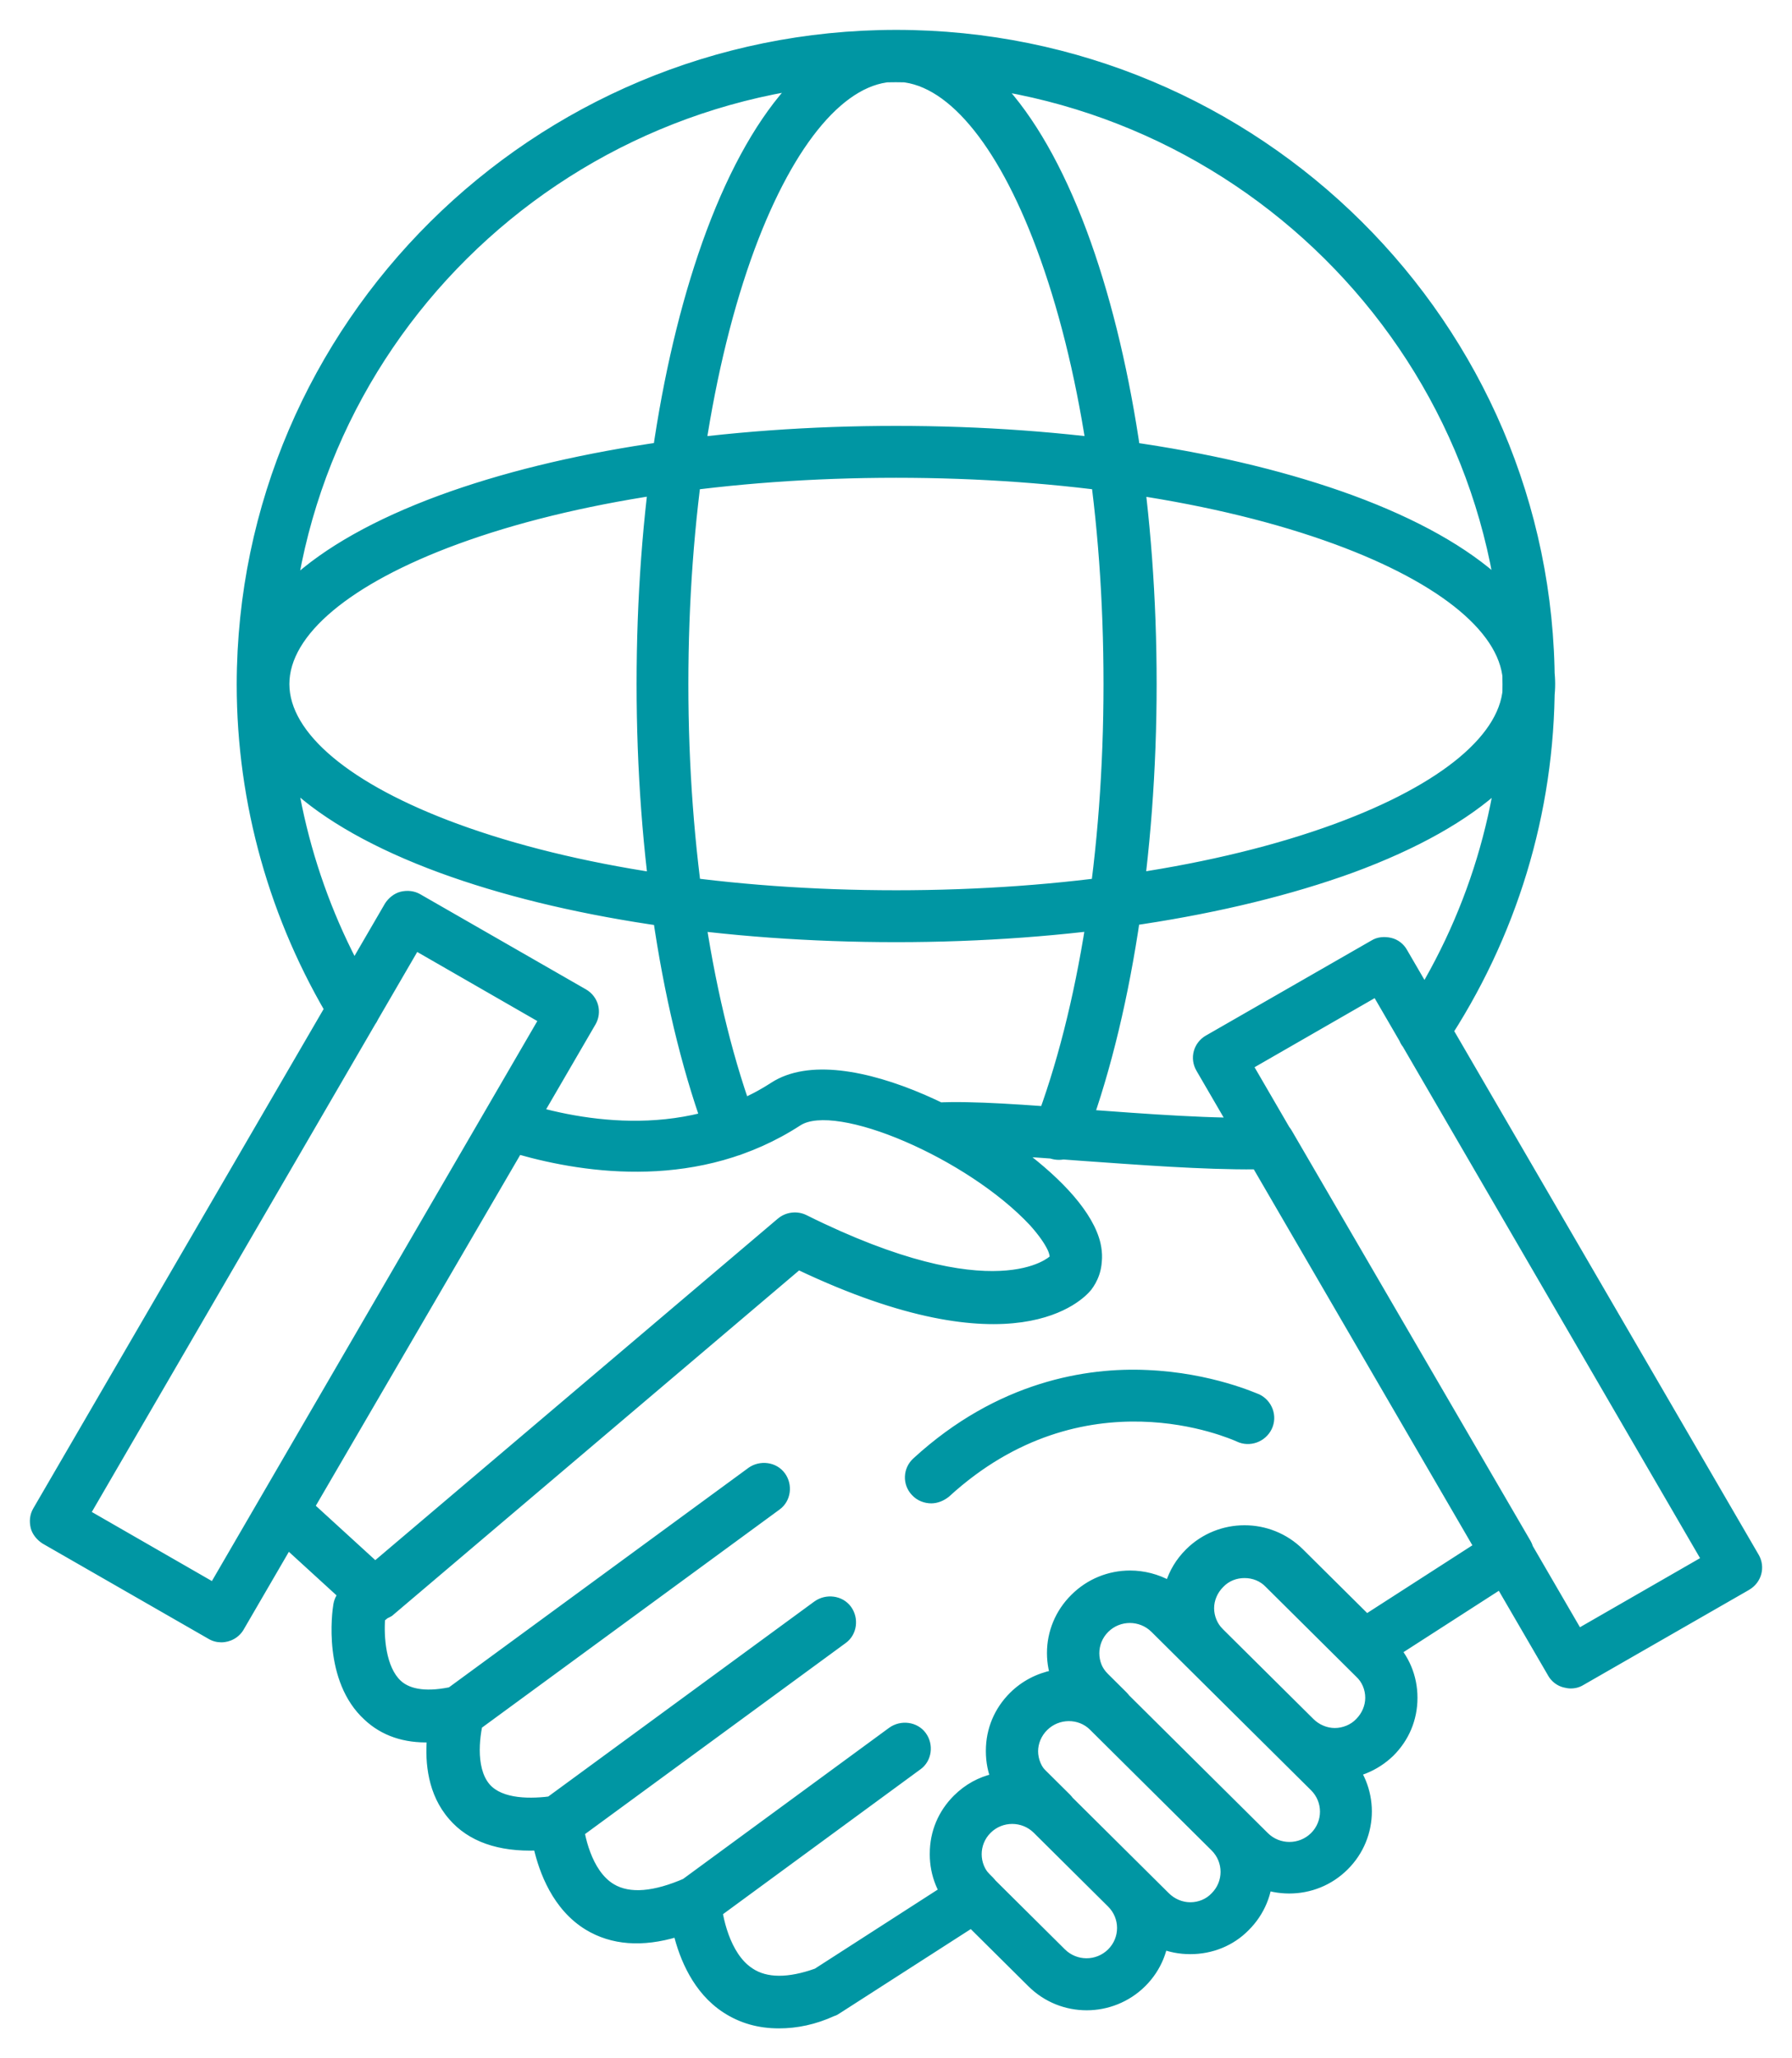 <svg width="54" height="62" viewBox="0 0 54 62" fill="none" xmlns="http://www.w3.org/2000/svg"><mask id="path-1-outside-1_2002_145" maskUnits="userSpaceOnUse" x="0" y="0" width="54" height="62" fill="black"><rect fill="white" width="54" height="62"></rect><path d="M23.474 61C22.869 61 22.333 60.85 21.852 60.536C20.973 59.964 20.574 58.969 20.396 58.246C19.352 58.56 18.445 58.492 17.703 58.042C16.741 57.455 16.342 56.365 16.177 55.642C15.037 55.683 14.171 55.383 13.608 54.729C12.99 54.02 12.907 53.093 12.962 52.384C12.193 52.411 11.547 52.193 11.052 51.729C9.829 50.611 10.104 48.566 10.146 48.335C10.173 48.171 10.255 48.035 10.379 47.926L10.832 47.53L23.501 36.787C23.707 36.61 24.009 36.569 24.257 36.692C30.014 39.555 31.69 37.932 31.718 37.905C31.718 37.905 31.745 37.878 31.718 37.769C31.553 37.074 30.083 35.656 27.967 34.592C27.692 34.456 27.541 34.142 27.609 33.843C27.678 33.543 27.939 33.325 28.241 33.311C29.299 33.256 30.935 33.379 32.666 33.515C34.521 33.652 36.623 33.815 38.217 33.761C38.464 33.761 38.712 33.883 38.835 34.102L46.035 46.467C46.214 46.781 46.118 47.176 45.815 47.38L41.473 50.175C41.199 50.352 40.841 50.312 40.608 50.08L38.217 47.708C37.819 47.312 37.173 47.312 36.774 47.708C36.376 48.103 36.376 48.744 36.774 49.139C36.912 49.275 36.98 49.453 36.98 49.616C36.98 49.78 36.912 49.971 36.774 50.093C36.499 50.366 36.074 50.366 35.799 50.093L34.754 49.057C34.356 48.662 33.71 48.662 33.312 49.057C32.913 49.453 32.913 50.093 33.312 50.489L33.875 51.048C34.012 51.184 34.081 51.361 34.081 51.525C34.081 51.688 34.012 51.879 33.875 52.002C33.6 52.275 33.174 52.275 32.899 52.002C32.501 51.607 31.855 51.607 31.457 52.002C31.264 52.193 31.154 52.452 31.154 52.711C31.154 52.984 31.264 53.243 31.457 53.42L32.171 54.129C32.446 54.401 32.446 54.824 32.171 55.097C31.896 55.37 31.47 55.37 31.196 55.097C30.797 54.701 30.151 54.701 29.753 55.097C29.354 55.492 29.354 56.133 29.753 56.528L29.849 56.624C30 56.774 30.069 56.978 30.041 57.183C30.014 57.387 29.904 57.578 29.725 57.687L25.246 60.564C25.205 60.591 25.164 60.618 25.109 60.632C24.545 60.891 23.996 61 23.474 61ZM20.945 56.624C21.069 56.624 21.193 56.665 21.303 56.719C21.495 56.842 21.619 57.046 21.632 57.264C21.66 57.687 21.88 58.901 22.622 59.378C23.089 59.691 23.762 59.691 24.6 59.391L28.393 56.951C28.214 56.61 28.118 56.228 28.118 55.833C28.118 55.192 28.365 54.606 28.819 54.156C29.148 53.829 29.533 53.624 29.945 53.529C29.849 53.27 29.808 53.011 29.808 52.738C29.808 52.097 30.055 51.511 30.509 51.061C30.852 50.721 31.278 50.502 31.745 50.407C31.525 49.616 31.732 48.73 32.364 48.103C32.817 47.653 33.422 47.408 34.054 47.408C34.466 47.408 34.878 47.517 35.221 47.708C35.331 47.353 35.524 47.026 35.812 46.74C36.747 45.812 38.258 45.812 39.193 46.74L41.185 48.716L44.51 46.576L37.846 35.124C36.252 35.138 34.301 34.988 32.57 34.865C31.965 34.824 31.36 34.77 30.797 34.742C31.938 35.601 32.858 36.583 33.064 37.469C33.202 38.069 32.996 38.505 32.803 38.751C32.583 39.023 30.55 41.191 24.064 38.11L11.753 48.553L11.506 48.757C11.464 49.289 11.52 50.257 12.014 50.707C12.344 51.007 12.907 51.075 13.677 50.898C13.91 50.843 14.171 50.911 14.336 51.089C14.501 51.266 14.57 51.525 14.487 51.757C14.377 52.138 14.185 53.243 14.68 53.815C15.106 54.306 16.013 54.292 16.686 54.197C16.878 54.17 17.071 54.224 17.222 54.347C17.373 54.47 17.455 54.647 17.469 54.838C17.497 55.247 17.716 56.406 18.445 56.842C18.967 57.155 19.723 57.087 20.684 56.665C20.753 56.651 20.849 56.624 20.945 56.624Z"></path><path d="M13.828 52.261C13.622 52.261 13.416 52.166 13.278 51.988C13.058 51.688 13.113 51.252 13.416 51.034L22.608 44.299C22.91 44.081 23.35 44.136 23.57 44.436C23.79 44.736 23.735 45.172 23.432 45.39L14.24 52.125C14.103 52.22 13.965 52.261 13.828 52.261Z"></path><path d="M16.768 55.588C16.562 55.588 16.356 55.492 16.219 55.315C15.999 55.015 16.054 54.579 16.356 54.361L24.6 48.321C24.903 48.103 25.342 48.157 25.562 48.457C25.782 48.757 25.727 49.194 25.425 49.412L17.18 55.451C17.057 55.547 16.919 55.588 16.768 55.588Z"></path><path d="M20.945 57.987C20.739 57.987 20.533 57.892 20.396 57.714C20.176 57.414 20.231 56.978 20.533 56.76L26.854 52.125C27.156 51.907 27.596 51.961 27.816 52.261C28.035 52.561 27.98 52.997 27.678 53.215L21.358 57.851C21.234 57.946 21.096 57.987 20.945 57.987Z"></path><path d="M11.3 48.73C11.135 48.73 10.97 48.675 10.832 48.553L8.057 46.017C7.823 45.799 7.768 45.458 7.933 45.172L14.707 33.543C14.872 33.256 15.216 33.134 15.518 33.243C17.235 33.815 20.519 34.497 23.295 32.697C25.425 31.32 30.289 33.979 32.116 35.942C33.49 37.428 33.133 38.355 32.803 38.791C32.583 39.064 30.55 41.232 24.064 38.151L11.753 48.594C11.616 48.675 11.451 48.73 11.3 48.73ZM9.39 45.376L11.313 47.135L23.515 36.801C23.721 36.624 24.023 36.583 24.27 36.706C29.822 39.459 31.58 38.055 31.732 37.919C31.773 37.837 31.677 37.469 31.113 36.842C29.217 34.81 25.205 33.079 24.064 33.815C21.083 35.751 17.689 35.26 15.628 34.674L9.39 45.376Z"></path><path d="M40.223 53.502C39.577 53.502 38.986 53.256 38.533 52.806L35.812 50.121C35.359 49.671 35.112 49.084 35.112 48.444C35.112 47.803 35.359 47.217 35.812 46.767C36.747 45.84 38.258 45.84 39.193 46.767L41.913 49.466C42.367 49.916 42.614 50.502 42.614 51.143C42.614 51.784 42.367 52.37 41.913 52.82C41.46 53.256 40.855 53.502 40.223 53.502ZM37.502 47.435C37.241 47.435 36.98 47.53 36.788 47.735C36.596 47.926 36.486 48.185 36.486 48.444C36.486 48.703 36.596 48.975 36.788 49.153L39.508 51.852C39.701 52.043 39.962 52.152 40.223 52.152C40.484 52.152 40.759 52.043 40.938 51.852C41.13 51.661 41.24 51.402 41.24 51.143C41.24 50.87 41.13 50.611 40.938 50.434L38.217 47.735C38.025 47.53 37.764 47.435 37.502 47.435Z"></path><path d="M38.849 56.937C38.231 56.937 37.626 56.706 37.159 56.242L32.35 51.47C31.896 51.02 31.649 50.421 31.649 49.793C31.649 49.166 31.896 48.566 32.35 48.117C33.284 47.19 34.796 47.19 35.73 48.117L40.539 52.888C41.473 53.815 41.473 55.315 40.539 56.242C40.072 56.706 39.467 56.937 38.849 56.937ZM33.325 49.084C32.927 49.48 32.927 50.121 33.325 50.516L38.135 55.288C38.533 55.683 39.179 55.683 39.577 55.288C39.976 54.892 39.976 54.252 39.577 53.856L34.768 49.084C34.37 48.689 33.724 48.689 33.325 49.084Z"></path><path d="M35.867 58.764C35.222 58.764 34.631 58.519 34.177 58.069L30.509 54.429C30.055 53.979 29.808 53.393 29.808 52.752C29.808 52.111 30.055 51.525 30.509 51.075C31.443 50.148 32.954 50.148 33.889 51.075L37.557 54.715C38.011 55.165 38.258 55.765 38.258 56.392C38.258 57.019 38.011 57.619 37.557 58.069C37.118 58.519 36.513 58.764 35.867 58.764ZM31.484 52.043C31.292 52.234 31.182 52.493 31.182 52.752C31.182 53.011 31.292 53.284 31.484 53.461L35.153 57.101C35.345 57.292 35.606 57.401 35.867 57.401C36.142 57.401 36.403 57.292 36.582 57.101C36.98 56.706 36.98 56.065 36.582 55.669L32.913 52.029C32.529 51.648 31.883 51.648 31.484 52.043Z"></path><path d="M32.748 60.455C32.13 60.455 31.525 60.223 31.058 59.759L28.819 57.537C27.884 56.61 27.884 55.11 28.819 54.183C29.753 53.256 31.264 53.256 32.199 54.183L34.438 56.406C35.373 57.333 35.373 58.832 34.438 59.759C33.971 60.223 33.353 60.455 32.748 60.455ZM29.78 55.138C29.382 55.533 29.382 56.174 29.78 56.569L32.02 58.791C32.419 59.187 33.064 59.187 33.463 58.791C33.861 58.396 33.861 57.755 33.463 57.36L31.223 55.138C30.825 54.742 30.179 54.742 29.78 55.138Z"></path><path d="M6.669 49.371C6.559 49.371 6.436 49.343 6.326 49.275L1.338 46.412C1.187 46.317 1.063 46.167 1.022 46.003C0.981 45.826 0.994 45.649 1.091 45.485L11.684 27.271C11.781 27.121 11.932 26.999 12.097 26.958C12.275 26.917 12.454 26.93 12.619 27.026L17.607 29.889C17.936 30.08 18.046 30.489 17.854 30.816L7.26 49.03C7.136 49.248 6.903 49.371 6.669 49.371ZM2.63 45.581L6.422 47.762L16.329 30.721L12.536 28.539L2.63 45.581Z"></path><path d="M47.327 50.761C47.272 50.761 47.203 50.748 47.148 50.734C46.969 50.693 46.818 50.571 46.736 50.421L36.142 32.206C35.95 31.879 36.06 31.47 36.389 31.279L41.377 28.416C41.528 28.321 41.721 28.307 41.899 28.348C42.078 28.389 42.229 28.512 42.312 28.662L52.905 46.876C53.098 47.203 52.988 47.612 52.658 47.803L47.67 50.666C47.56 50.734 47.45 50.761 47.327 50.761ZM37.667 32.111L47.574 49.153L51.366 46.971L41.46 29.93L37.667 32.111Z"></path><path d="M28.063 45.185C27.884 45.185 27.692 45.117 27.555 44.967C27.293 44.695 27.307 44.258 27.596 43.999C30.11 41.695 32.776 41.286 34.562 41.368C36.499 41.45 37.846 42.077 37.901 42.091C38.244 42.254 38.396 42.663 38.231 43.004C38.066 43.345 37.654 43.495 37.31 43.331C37.118 43.249 32.652 41.232 28.53 45.008C28.393 45.117 28.228 45.185 28.063 45.185Z"></path><path d="M42.902 31.729C42.779 31.729 42.641 31.689 42.518 31.62C42.202 31.416 42.119 30.993 42.325 30.68C44.318 27.694 45.376 24.217 45.376 20.618C45.376 10.557 37.131 2.377 26.991 2.377C16.851 2.377 8.62 10.543 8.62 20.605C8.62 23.931 9.541 27.203 11.258 30.039C11.451 30.366 11.355 30.775 11.025 30.98C10.695 31.17 10.283 31.075 10.077 30.748C8.222 27.694 7.233 24.19 7.233 20.618C7.246 9.793 16.109 1 27.005 1C37.901 1 46.75 9.793 46.75 20.605C46.75 24.477 45.609 28.212 43.466 31.429C43.342 31.62 43.122 31.729 42.902 31.729Z"></path><path d="M31.91 34.838C31.828 34.838 31.745 34.824 31.663 34.797C31.306 34.66 31.127 34.265 31.264 33.911C32.611 30.393 33.353 25.663 33.353 20.605C33.353 15.547 32.638 10.966 31.333 7.462C30.124 4.217 28.544 2.363 26.991 2.363C25.438 2.363 23.858 4.217 22.649 7.462C21.358 10.952 20.643 15.629 20.643 20.605C20.643 25.581 21.371 30.311 22.69 33.815C22.828 34.17 22.649 34.565 22.292 34.688C21.935 34.824 21.536 34.647 21.413 34.292C20.038 30.639 19.283 25.772 19.283 20.605C19.283 15.438 20.025 10.639 21.385 6.985C22.828 3.127 24.82 1 27.019 1C29.217 1 31.209 3.127 32.652 6.985C34.012 10.639 34.754 15.465 34.754 20.605C34.754 25.744 33.985 30.734 32.583 34.401C32.46 34.674 32.199 34.838 31.91 34.838Z"></path><path d="M27.005 28.28C21.838 28.28 16.961 27.544 13.278 26.194C9.39 24.763 7.246 22.786 7.246 20.605C7.246 18.423 9.39 16.447 13.278 15.015C16.961 13.665 21.825 12.929 27.005 12.929C32.185 12.929 37.049 13.665 40.731 15.015C44.62 16.447 46.763 18.423 46.763 20.605C46.763 22.786 44.62 24.763 40.731 26.194C37.049 27.53 32.171 28.28 27.005 28.28ZM27.005 14.292C21.99 14.292 17.29 15.001 13.759 16.297C10.489 17.496 8.62 19.064 8.62 20.605C8.62 22.145 10.489 23.713 13.759 24.913C17.29 26.208 21.99 26.917 27.005 26.917C32.02 26.917 36.719 26.208 40.251 24.913C43.521 23.713 45.389 22.145 45.389 20.605C45.389 19.064 43.521 17.496 40.251 16.297C36.719 15.001 32.006 14.292 27.005 14.292Z"></path></mask><path d="M23.474 61C22.869 61 22.333 60.85 21.852 60.536C20.973 59.964 20.574 58.969 20.396 58.246C19.352 58.56 18.445 58.492 17.703 58.042C16.741 57.455 16.342 56.365 16.177 55.642C15.037 55.683 14.171 55.383 13.608 54.729C12.99 54.02 12.907 53.093 12.962 52.384C12.193 52.411 11.547 52.193 11.052 51.729C9.829 50.611 10.104 48.566 10.146 48.335C10.173 48.171 10.255 48.035 10.379 47.926L10.832 47.53L23.501 36.787C23.707 36.61 24.009 36.569 24.257 36.692C30.014 39.555 31.69 37.932 31.718 37.905C31.718 37.905 31.745 37.878 31.718 37.769C31.553 37.074 30.083 35.656 27.967 34.592C27.692 34.456 27.541 34.142 27.609 33.843C27.678 33.543 27.939 33.325 28.241 33.311C29.299 33.256 30.935 33.379 32.666 33.515C34.521 33.652 36.623 33.815 38.217 33.761C38.464 33.761 38.712 33.883 38.835 34.102L46.035 46.467C46.214 46.781 46.118 47.176 45.815 47.38L41.473 50.175C41.199 50.352 40.841 50.312 40.608 50.08L38.217 47.708C37.819 47.312 37.173 47.312 36.774 47.708C36.376 48.103 36.376 48.744 36.774 49.139C36.912 49.275 36.98 49.453 36.98 49.616C36.98 49.78 36.912 49.971 36.774 50.093C36.499 50.366 36.074 50.366 35.799 50.093L34.754 49.057C34.356 48.662 33.71 48.662 33.312 49.057C32.913 49.453 32.913 50.093 33.312 50.489L33.875 51.048C34.012 51.184 34.081 51.361 34.081 51.525C34.081 51.688 34.012 51.879 33.875 52.002C33.6 52.275 33.174 52.275 32.899 52.002C32.501 51.607 31.855 51.607 31.457 52.002C31.264 52.193 31.154 52.452 31.154 52.711C31.154 52.984 31.264 53.243 31.457 53.42L32.171 54.129C32.446 54.401 32.446 54.824 32.171 55.097C31.896 55.37 31.47 55.37 31.196 55.097C30.797 54.701 30.151 54.701 29.753 55.097C29.354 55.492 29.354 56.133 29.753 56.528L29.849 56.624C30 56.774 30.069 56.978 30.041 57.183C30.014 57.387 29.904 57.578 29.725 57.687L25.246 60.564C25.205 60.591 25.164 60.618 25.109 60.632C24.545 60.891 23.996 61 23.474 61ZM20.945 56.624C21.069 56.624 21.193 56.665 21.303 56.719C21.495 56.842 21.619 57.046 21.632 57.264C21.66 57.687 21.88 58.901 22.622 59.378C23.089 59.691 23.762 59.691 24.6 59.391L28.393 56.951C28.214 56.61 28.118 56.228 28.118 55.833C28.118 55.192 28.365 54.606 28.819 54.156C29.148 53.829 29.533 53.624 29.945 53.529C29.849 53.27 29.808 53.011 29.808 52.738C29.808 52.097 30.055 51.511 30.509 51.061C30.852 50.721 31.278 50.502 31.745 50.407C31.525 49.616 31.732 48.73 32.364 48.103C32.817 47.653 33.422 47.408 34.054 47.408C34.466 47.408 34.878 47.517 35.221 47.708C35.331 47.353 35.524 47.026 35.812 46.74C36.747 45.812 38.258 45.812 39.193 46.74L41.185 48.716L44.51 46.576L37.846 35.124C36.252 35.138 34.301 34.988 32.57 34.865C31.965 34.824 31.36 34.77 30.797 34.742C31.938 35.601 32.858 36.583 33.064 37.469C33.202 38.069 32.996 38.505 32.803 38.751C32.583 39.023 30.55 41.191 24.064 38.11L11.753 48.553L11.506 48.757C11.464 49.289 11.52 50.257 12.014 50.707C12.344 51.007 12.907 51.075 13.677 50.898C13.91 50.843 14.171 50.911 14.336 51.089C14.501 51.266 14.57 51.525 14.487 51.757C14.377 52.138 14.185 53.243 14.68 53.815C15.106 54.306 16.013 54.292 16.686 54.197C16.878 54.17 17.071 54.224 17.222 54.347C17.373 54.47 17.455 54.647 17.469 54.838C17.497 55.247 17.716 56.406 18.445 56.842C18.967 57.155 19.723 57.087 20.684 56.665C20.753 56.651 20.849 56.624 20.945 56.624Z" fill="#0096A3"></path><path d="M13.828 52.261C13.622 52.261 13.416 52.166 13.278 51.988C13.058 51.688 13.113 51.252 13.416 51.034L22.608 44.299C22.91 44.081 23.35 44.136 23.57 44.436C23.79 44.736 23.735 45.172 23.432 45.39L14.24 52.125C14.103 52.22 13.965 52.261 13.828 52.261Z" fill="#0096A3"></path><path d="M16.768 55.588C16.562 55.588 16.356 55.492 16.219 55.315C15.999 55.015 16.054 54.579 16.356 54.361L24.6 48.321C24.903 48.103 25.342 48.157 25.562 48.457C25.782 48.757 25.727 49.194 25.425 49.412L17.18 55.451C17.057 55.547 16.919 55.588 16.768 55.588Z" fill="#0096A3"></path><path d="M20.945 57.987C20.739 57.987 20.533 57.892 20.396 57.714C20.176 57.414 20.231 56.978 20.533 56.76L26.854 52.125C27.156 51.907 27.596 51.961 27.816 52.261C28.035 52.561 27.98 52.997 27.678 53.215L21.358 57.851C21.234 57.946 21.096 57.987 20.945 57.987Z" fill="#0096A3"></path><path d="M11.3 48.73C11.135 48.73 10.97 48.675 10.832 48.553L8.057 46.017C7.823 45.799 7.768 45.458 7.933 45.172L14.707 33.543C14.872 33.256 15.216 33.134 15.518 33.243C17.235 33.815 20.519 34.497 23.295 32.697C25.425 31.32 30.289 33.979 32.116 35.942C33.49 37.428 33.133 38.355 32.803 38.791C32.583 39.064 30.55 41.232 24.064 38.151L11.753 48.594C11.616 48.675 11.451 48.73 11.3 48.73ZM9.39 45.376L11.313 47.135L23.515 36.801C23.721 36.624 24.023 36.583 24.27 36.706C29.822 39.459 31.58 38.055 31.732 37.919C31.773 37.837 31.677 37.469 31.113 36.842C29.217 34.81 25.205 33.079 24.064 33.815C21.083 35.751 17.689 35.26 15.628 34.674L9.39 45.376Z" fill="#0096A3"></path><path d="M40.223 53.502C39.577 53.502 38.986 53.256 38.533 52.806L35.812 50.121C35.359 49.671 35.112 49.084 35.112 48.444C35.112 47.803 35.359 47.217 35.812 46.767C36.747 45.84 38.258 45.84 39.193 46.767L41.913 49.466C42.367 49.916 42.614 50.502 42.614 51.143C42.614 51.784 42.367 52.37 41.913 52.82C41.46 53.256 40.855 53.502 40.223 53.502ZM37.502 47.435C37.241 47.435 36.98 47.53 36.788 47.735C36.596 47.926 36.486 48.185 36.486 48.444C36.486 48.703 36.596 48.975 36.788 49.153L39.508 51.852C39.701 52.043 39.962 52.152 40.223 52.152C40.484 52.152 40.759 52.043 40.938 51.852C41.13 51.661 41.24 51.402 41.24 51.143C41.24 50.87 41.13 50.611 40.938 50.434L38.217 47.735C38.025 47.53 37.764 47.435 37.502 47.435Z" fill="#0096A3"></path><path d="M38.849 56.937C38.231 56.937 37.626 56.706 37.159 56.242L32.35 51.47C31.896 51.02 31.649 50.421 31.649 49.793C31.649 49.166 31.896 48.566 32.35 48.117C33.284 47.19 34.796 47.19 35.73 48.117L40.539 52.888C41.473 53.815 41.473 55.315 40.539 56.242C40.072 56.706 39.467 56.937 38.849 56.937ZM33.325 49.084C32.927 49.48 32.927 50.121 33.325 50.516L38.135 55.288C38.533 55.683 39.179 55.683 39.577 55.288C39.976 54.892 39.976 54.252 39.577 53.856L34.768 49.084C34.37 48.689 33.724 48.689 33.325 49.084Z" fill="#0096A3"></path><path d="M35.867 58.764C35.222 58.764 34.631 58.519 34.177 58.069L30.509 54.429C30.055 53.979 29.808 53.393 29.808 52.752C29.808 52.111 30.055 51.525 30.509 51.075C31.443 50.148 32.954 50.148 33.889 51.075L37.557 54.715C38.011 55.165 38.258 55.765 38.258 56.392C38.258 57.019 38.011 57.619 37.557 58.069C37.118 58.519 36.513 58.764 35.867 58.764ZM31.484 52.043C31.292 52.234 31.182 52.493 31.182 52.752C31.182 53.011 31.292 53.284 31.484 53.461L35.153 57.101C35.345 57.292 35.606 57.401 35.867 57.401C36.142 57.401 36.403 57.292 36.582 57.101C36.98 56.706 36.98 56.065 36.582 55.669L32.913 52.029C32.529 51.648 31.883 51.648 31.484 52.043Z" fill="#0096A3"></path><path d="M32.748 60.455C32.13 60.455 31.525 60.223 31.058 59.759L28.819 57.537C27.884 56.61 27.884 55.11 28.819 54.183C29.753 53.256 31.264 53.256 32.199 54.183L34.438 56.406C35.373 57.333 35.373 58.832 34.438 59.759C33.971 60.223 33.353 60.455 32.748 60.455ZM29.78 55.138C29.382 55.533 29.382 56.174 29.78 56.569L32.02 58.791C32.419 59.187 33.064 59.187 33.463 58.791C33.861 58.396 33.861 57.755 33.463 57.36L31.223 55.138C30.825 54.742 30.179 54.742 29.78 55.138Z" fill="#0096A3"></path><path d="M6.669 49.371C6.559 49.371 6.436 49.343 6.326 49.275L1.338 46.412C1.187 46.317 1.063 46.167 1.022 46.003C0.981 45.826 0.994 45.649 1.091 45.485L11.684 27.271C11.781 27.121 11.932 26.999 12.097 26.958C12.275 26.917 12.454 26.93 12.619 27.026L17.607 29.889C17.936 30.08 18.046 30.489 17.854 30.816L7.26 49.03C7.136 49.248 6.903 49.371 6.669 49.371ZM2.63 45.581L6.422 47.762L16.329 30.721L12.536 28.539L2.63 45.581Z" fill="#0096A3"></path><path d="M47.327 50.761C47.272 50.761 47.203 50.748 47.148 50.734C46.969 50.693 46.818 50.571 46.736 50.421L36.142 32.206C35.95 31.879 36.06 31.47 36.389 31.279L41.377 28.416C41.528 28.321 41.721 28.307 41.899 28.348C42.078 28.389 42.229 28.512 42.312 28.662L52.905 46.876C53.098 47.203 52.988 47.612 52.658 47.803L47.67 50.666C47.56 50.734 47.45 50.761 47.327 50.761ZM37.667 32.111L47.574 49.153L51.366 46.971L41.46 29.93L37.667 32.111Z" fill="#0096A3"></path><path d="M28.063 45.185C27.884 45.185 27.692 45.117 27.555 44.967C27.293 44.695 27.307 44.258 27.596 43.999C30.11 41.695 32.776 41.286 34.562 41.368C36.499 41.45 37.846 42.077 37.901 42.091C38.244 42.254 38.396 42.663 38.231 43.004C38.066 43.345 37.654 43.495 37.31 43.331C37.118 43.249 32.652 41.232 28.53 45.008C28.393 45.117 28.228 45.185 28.063 45.185Z" fill="#0096A3"></path><path d="M42.902 31.729C42.779 31.729 42.641 31.689 42.518 31.62C42.202 31.416 42.119 30.993 42.325 30.68C44.318 27.694 45.376 24.217 45.376 20.618C45.376 10.557 37.131 2.377 26.991 2.377C16.851 2.377 8.62 10.543 8.62 20.605C8.62 23.931 9.541 27.203 11.258 30.039C11.451 30.366 11.355 30.775 11.025 30.98C10.695 31.17 10.283 31.075 10.077 30.748C8.222 27.694 7.233 24.19 7.233 20.618C7.246 9.793 16.109 1 27.005 1C37.901 1 46.75 9.793 46.75 20.605C46.75 24.477 45.609 28.212 43.466 31.429C43.342 31.62 43.122 31.729 42.902 31.729Z" fill="#0096A3"></path><path d="M31.91 34.838C31.828 34.838 31.745 34.824 31.663 34.797C31.306 34.66 31.127 34.265 31.264 33.911C32.611 30.393 33.353 25.663 33.353 20.605C33.353 15.547 32.638 10.966 31.333 7.462C30.124 4.217 28.544 2.363 26.991 2.363C25.438 2.363 23.858 4.217 22.649 7.462C21.358 10.952 20.643 15.629 20.643 20.605C20.643 25.581 21.371 30.311 22.69 33.815C22.828 34.17 22.649 34.565 22.292 34.688C21.935 34.824 21.536 34.647 21.413 34.292C20.038 30.639 19.283 25.772 19.283 20.605C19.283 15.438 20.025 10.639 21.385 6.985C22.828 3.127 24.82 1 27.019 1C29.217 1 31.209 3.127 32.652 6.985C34.012 10.639 34.754 15.465 34.754 20.605C34.754 25.744 33.985 30.734 32.583 34.401C32.46 34.674 32.199 34.838 31.91 34.838Z" fill="#0096A3"></path><path d="M27.005 28.28C21.838 28.28 16.961 27.544 13.278 26.194C9.39 24.763 7.246 22.786 7.246 20.605C7.246 18.423 9.39 16.447 13.278 15.015C16.961 13.665 21.825 12.929 27.005 12.929C32.185 12.929 37.049 13.665 40.731 15.015C44.62 16.447 46.763 18.423 46.763 20.605C46.763 22.786 44.62 24.763 40.731 26.194C37.049 27.53 32.171 28.28 27.005 28.28ZM27.005 14.292C21.99 14.292 17.29 15.001 13.759 16.297C10.489 17.496 8.62 19.064 8.62 20.605C8.62 22.145 10.489 23.713 13.759 24.913C17.29 26.208 21.99 26.917 27.005 26.917C32.02 26.917 36.719 26.208 40.251 24.913C43.521 23.713 45.389 22.145 45.389 20.605C45.389 19.064 43.521 17.496 40.251 16.297C36.719 15.001 32.006 14.292 27.005 14.292Z" fill="#0096A3"></path><path d="M32.844 48.607L32.809 48.643L33.29 49.12L33.325 49.084L33.361 49.049L32.88 48.572L32.844 48.607ZM29.299 54.66L29.264 54.696L29.745 55.173L29.78 55.138L29.816 55.102L29.335 54.625L29.299 54.66ZM21.852 60.536L21.907 60.453L21.907 60.453L21.852 60.536ZM20.396 58.246L20.493 58.222L20.468 58.12L20.367 58.15L20.396 58.246ZM17.703 58.042L17.651 58.127L17.651 58.127L17.703 58.042ZM16.177 55.642L16.275 55.62L16.257 55.539L16.174 55.542L16.177 55.642ZM13.608 54.729L13.684 54.663L13.683 54.663L13.608 54.729ZM12.962 52.384L13.062 52.392L13.071 52.28L12.959 52.284L12.962 52.384ZM11.052 51.729L11.121 51.656L11.12 51.656L11.052 51.729ZM10.146 48.335L10.244 48.352L10.244 48.351L10.146 48.335ZM10.379 47.926L10.313 47.85L10.313 47.851L10.379 47.926ZM10.832 47.53L10.768 47.454L10.767 47.455L10.832 47.53ZM23.501 36.787L23.566 36.864L23.566 36.863L23.501 36.787ZM24.257 36.692L24.301 36.602L24.301 36.602L24.257 36.692ZM31.718 37.905L31.647 37.834L31.718 37.905ZM31.718 37.769L31.62 37.792L31.621 37.793L31.718 37.769ZM27.967 34.592L28.012 34.503L28.011 34.503L27.967 34.592ZM28.241 33.311L28.246 33.411L28.247 33.411L28.241 33.311ZM32.666 33.515L32.658 33.615L32.658 33.615L32.666 33.515ZM38.217 33.761V33.661L38.214 33.661L38.217 33.761ZM38.835 34.102L38.748 34.151L38.749 34.152L38.835 34.102ZM46.035 46.467L46.122 46.417L46.122 46.417L46.035 46.467ZM45.815 47.38L45.87 47.465L45.871 47.463L45.815 47.38ZM41.473 50.175L41.419 50.091L41.419 50.091L41.473 50.175ZM40.608 50.08L40.678 50.009L40.608 50.08ZM38.217 47.708L38.147 47.779L38.217 47.708ZM36.774 49.139L36.704 49.21L36.774 49.139ZM36.774 50.093L36.708 50.019L36.704 50.022L36.774 50.093ZM35.799 50.093L35.869 50.022V50.022L35.799 50.093ZM34.754 49.057L34.684 49.128V49.128L34.754 49.057ZM33.312 50.489L33.241 50.56L33.312 50.489ZM33.875 51.048L33.945 50.977L33.875 51.048ZM33.875 52.002L33.808 51.927L33.805 51.931L33.875 52.002ZM32.899 52.002L32.829 52.073L32.899 52.002ZM31.457 52.002L31.527 52.073L31.457 52.002ZM31.457 53.42L31.527 53.349L31.524 53.346L31.457 53.42ZM32.171 54.129L32.242 54.058L32.171 54.129ZM31.196 55.097L31.125 55.168L31.196 55.097ZM29.753 56.528L29.823 56.457L29.823 56.457L29.753 56.528ZM29.849 56.624L29.779 56.695L29.779 56.695L29.849 56.624ZM29.725 57.687L29.673 57.602L29.671 57.603L29.725 57.687ZM25.246 60.564L25.192 60.48L25.191 60.48L25.246 60.564ZM25.109 60.632L25.085 60.535L25.076 60.537L25.067 60.541L25.109 60.632ZM21.303 56.719L21.357 56.634L21.347 56.63L21.303 56.719ZM21.632 57.264L21.533 57.271L21.533 57.271L21.632 57.264ZM22.622 59.378L22.677 59.295L22.676 59.294L22.622 59.378ZM24.6 59.391L24.634 59.485L24.645 59.482L24.654 59.475L24.6 59.391ZM28.393 56.951L28.447 57.035L28.524 56.986L28.481 56.904L28.393 56.951ZM28.819 54.156L28.748 54.085L28.819 54.156ZM29.945 53.529L29.968 53.626L30.079 53.601L30.039 53.494L29.945 53.529ZM30.509 51.061L30.438 50.99L30.509 51.061ZM31.745 50.407L31.765 50.505L31.87 50.483L31.842 50.38L31.745 50.407ZM32.364 48.103L32.434 48.174L32.364 48.103ZM35.221 47.708L35.173 47.795L35.281 47.855L35.317 47.737L35.221 47.708ZM35.812 46.74L35.883 46.811L35.812 46.74ZM39.193 46.74L39.263 46.669V46.669L39.193 46.74ZM41.185 48.716L41.114 48.787L41.171 48.844L41.239 48.8L41.185 48.716ZM44.51 46.576L44.564 46.66L44.645 46.608L44.596 46.526L44.51 46.576ZM37.846 35.124L37.932 35.074L37.903 35.024L37.845 35.024L37.846 35.124ZM32.57 34.865L32.577 34.765L32.576 34.765L32.57 34.865ZM30.797 34.742L30.802 34.642L30.477 34.627L30.737 34.822L30.797 34.742ZM33.064 37.469L33.162 37.447L33.162 37.446L33.064 37.469ZM32.803 38.751L32.881 38.813L32.882 38.812L32.803 38.751ZM24.064 38.11L24.107 38.019L24.049 37.992L24 38.033L24.064 38.11ZM11.753 48.553L11.817 48.63L11.818 48.629L11.753 48.553ZM11.506 48.757L11.442 48.68L11.409 48.707L11.406 48.75L11.506 48.757ZM12.014 50.707L11.947 50.781L12.014 50.707ZM13.677 50.898L13.699 50.995L13.7 50.995L13.677 50.898ZM14.487 51.757L14.393 51.723L14.391 51.729L14.487 51.757ZM14.68 53.815L14.604 53.881L14.604 53.881L14.68 53.815ZM16.686 54.197L16.7 54.296L16.686 54.197ZM17.469 54.838L17.569 54.831L17.569 54.831L17.469 54.838ZM18.445 56.842L18.496 56.756L18.496 56.756L18.445 56.842ZM20.684 56.665L20.665 56.566L20.654 56.569L20.644 56.573L20.684 56.665ZM13.278 51.988L13.198 52.047L13.199 52.05L13.278 51.988ZM13.416 51.034L13.474 51.115L13.475 51.115L13.416 51.034ZM22.608 44.299L22.549 44.218L22.549 44.219L22.608 44.299ZM23.432 45.39L23.374 45.309L23.373 45.309L23.432 45.39ZM14.24 52.125L14.297 52.207L14.299 52.205L14.24 52.125ZM16.219 55.315L16.138 55.374L16.14 55.376L16.219 55.315ZM16.356 54.361L16.415 54.442L16.415 54.441L16.356 54.361ZM24.6 48.321L24.542 48.24L24.541 48.24L24.6 48.321ZM25.425 49.412L25.366 49.331L25.366 49.331L25.425 49.412ZM17.18 55.451L17.121 55.371L17.119 55.372L17.18 55.451ZM20.396 57.714L20.315 57.773L20.317 57.776L20.396 57.714ZM20.533 56.76L20.592 56.841L20.592 56.841L20.533 56.76ZM26.854 52.125L26.795 52.044L26.795 52.044L26.854 52.125ZM27.678 53.215L27.62 53.134L27.619 53.135L27.678 53.215ZM21.358 57.851L21.298 57.77L21.297 57.772L21.358 57.851ZM10.832 48.553L10.765 48.627L10.766 48.627L10.832 48.553ZM8.057 46.017L7.989 46.09L7.99 46.091L8.057 46.017ZM7.933 45.172L7.847 45.121L7.847 45.122L7.933 45.172ZM14.707 33.543L14.794 33.593L14.794 33.593L14.707 33.543ZM15.518 33.243L15.484 33.337L15.486 33.337L15.518 33.243ZM23.295 32.697L23.241 32.613L23.241 32.613L23.295 32.697ZM32.116 35.942L32.19 35.874L32.19 35.874L32.116 35.942ZM32.803 38.791L32.881 38.854L32.883 38.852L32.803 38.791ZM24.064 38.151L24.107 38.06L24.049 38.033L24 38.074L24.064 38.151ZM11.753 48.594L11.804 48.68L11.811 48.675L11.818 48.67L11.753 48.594ZM9.39 45.376L9.303 45.326L9.263 45.396L9.322 45.45L9.39 45.376ZM11.313 47.135L11.246 47.209L11.311 47.268L11.378 47.211L11.313 47.135ZM23.515 36.801L23.579 36.877L23.58 36.877L23.515 36.801ZM24.27 36.706L24.226 36.795L24.27 36.706ZM31.732 37.919L31.799 37.993L31.812 37.981L31.821 37.964L31.732 37.919ZM31.113 36.842L31.188 36.775L31.186 36.774L31.113 36.842ZM24.064 33.815L24.01 33.731L24.01 33.731L24.064 33.815ZM15.628 34.674L15.655 34.578L15.581 34.557L15.541 34.624L15.628 34.674ZM38.533 52.806L38.603 52.735L38.603 52.735L38.533 52.806ZM35.812 50.121L35.742 50.192L35.742 50.192L35.812 50.121ZM41.913 52.82L41.982 52.892L41.983 52.891L41.913 52.82ZM36.788 47.735L36.858 47.806L36.861 47.803L36.788 47.735ZM36.788 49.153L36.858 49.082L36.856 49.079L36.788 49.153ZM39.508 51.852L39.579 51.781L39.508 51.852ZM40.938 51.852L40.867 51.781L40.864 51.784L40.938 51.852ZM40.938 50.434L40.867 50.505L40.87 50.508L40.938 50.434ZM38.217 47.735L38.144 47.803L38.147 47.806L38.217 47.735ZM37.159 56.242L37.229 56.171L37.159 56.242ZM32.35 51.47L32.279 51.541L32.35 51.47ZM32.35 48.117L32.279 48.046L32.35 48.117ZM35.73 48.117L35.8 48.046L35.73 48.117ZM40.539 52.888L40.469 52.959L40.539 52.888ZM40.539 56.242L40.469 56.171L40.539 56.242ZM33.325 50.516L33.255 50.587L33.325 50.516ZM38.135 55.288L38.205 55.217L38.135 55.288ZM39.577 53.856L39.648 53.785L39.577 53.856ZM34.768 49.084L34.698 49.156L34.768 49.084ZM34.177 58.069L34.248 57.998L34.177 58.069ZM30.509 54.429L30.438 54.5L30.509 54.429ZM33.889 51.075L33.959 51.004L33.889 51.075ZM37.557 54.715L37.487 54.786L37.557 54.715ZM37.557 58.069L37.487 57.998L37.486 57.999L37.557 58.069ZM31.484 52.043L31.414 51.972L31.484 52.043ZM31.484 53.461L31.555 53.39L31.552 53.387L31.484 53.461ZM35.153 57.101L35.082 57.172L35.153 57.101ZM36.582 57.101L36.511 57.03L36.509 57.032L36.582 57.101ZM36.582 55.669L36.511 55.74L36.582 55.669ZM32.913 52.029L32.984 51.958L32.913 52.029ZM31.058 59.759L31.129 59.688L31.058 59.759ZM28.819 57.537L28.748 57.608L28.819 57.537ZM32.199 54.183L32.128 54.254L32.199 54.183ZM34.438 56.406L34.509 56.335L34.438 56.406ZM29.78 56.569L29.71 56.64L29.78 56.569ZM32.02 58.791L32.09 58.72L32.02 58.791ZM33.463 57.36L33.533 57.289L33.463 57.36ZM31.223 55.138L31.153 55.209L31.223 55.138ZM6.326 49.275L6.378 49.19L6.375 49.189L6.326 49.275ZM1.338 46.412L1.284 46.497L1.288 46.499L1.338 46.412ZM1.022 46.003L0.924 46.026L0.925 46.028L1.022 46.003ZM1.091 45.485L1.177 45.536L1.177 45.536L1.091 45.485ZM11.684 27.271L11.6 27.217L11.598 27.221L11.684 27.271ZM12.097 26.958L12.074 26.86L12.072 26.861L12.097 26.958ZM12.619 27.026L12.569 27.112L12.569 27.113L12.619 27.026ZM17.607 29.889L17.657 29.802L17.656 29.802L17.607 29.889ZM17.854 30.816L17.768 30.765L17.767 30.766L17.854 30.816ZM7.26 49.03L7.174 48.98L7.173 48.981L7.26 49.03ZM2.63 45.581L2.543 45.531L2.493 45.617L2.58 45.667L2.63 45.581ZM6.422 47.762L6.372 47.849L6.458 47.898L6.508 47.812L6.422 47.762ZM16.329 30.721L16.415 30.771L16.466 30.684L16.378 30.634L16.329 30.721ZM12.536 28.539L12.586 28.453L12.5 28.403L12.45 28.489L12.536 28.539ZM47.148 50.734L47.172 50.637L47.17 50.637L47.148 50.734ZM46.736 50.421L46.824 50.372L46.822 50.37L46.736 50.421ZM36.142 32.206L36.229 32.156L36.228 32.156L36.142 32.206ZM36.389 31.279L36.34 31.193L36.339 31.193L36.389 31.279ZM41.377 28.416L41.427 28.503L41.431 28.501L41.377 28.416ZM42.312 28.662L42.224 28.71L42.225 28.712L42.312 28.662ZM52.905 46.876L52.819 46.926L52.819 46.927L52.905 46.876ZM52.658 47.803L52.708 47.89L52.708 47.889L52.658 47.803ZM47.67 50.666L47.62 50.579L47.618 50.581L47.67 50.666ZM37.667 32.111L37.617 32.024L37.53 32.075L37.581 32.161L37.667 32.111ZM47.574 49.153L47.488 49.203L47.538 49.289L47.624 49.239L47.574 49.153ZM51.366 46.971L51.416 47.058L51.503 47.008L51.453 46.921L51.366 46.971ZM41.46 29.93L41.546 29.88L41.496 29.794L41.41 29.843L41.46 29.93ZM27.555 44.967L27.628 44.9L27.627 44.898L27.555 44.967ZM27.596 43.999L27.663 44.074L27.663 44.073L27.596 43.999ZM34.562 41.368L34.557 41.468L34.558 41.468L34.562 41.368ZM37.901 42.091L37.944 42L37.935 41.996L37.925 41.994L37.901 42.091ZM37.31 43.331L37.353 43.241L37.349 43.239L37.31 43.331ZM28.53 45.008L28.592 45.087L28.598 45.082L28.53 45.008ZM42.518 31.62L42.463 31.704L42.469 31.708L42.518 31.62ZM42.325 30.68L42.242 30.624L42.242 30.625L42.325 30.68ZM11.258 30.039L11.345 29.988L11.344 29.987L11.258 30.039ZM11.025 30.98L11.075 31.066L11.078 31.064L11.025 30.98ZM10.077 30.748L9.991 30.8L9.992 30.801L10.077 30.748ZM7.233 20.618L7.133 20.618V20.618H7.233ZM43.466 31.429L43.383 31.374L43.382 31.375L43.466 31.429ZM31.663 34.797L31.627 34.89L31.631 34.892L31.663 34.797ZM31.264 33.911L31.358 33.947L31.358 33.946L31.264 33.911ZM31.333 7.462L31.427 7.427L31.427 7.427L31.333 7.462ZM22.649 7.462L22.555 7.427L22.555 7.427L22.649 7.462ZM22.69 33.815L22.597 33.85L22.597 33.851L22.69 33.815ZM22.292 34.688L22.259 34.593L22.256 34.594L22.292 34.688ZM21.413 34.292L21.507 34.26L21.506 34.257L21.413 34.292ZM21.385 6.985L21.291 6.95L21.291 6.95L21.385 6.985ZM32.652 6.985L32.746 6.95L32.746 6.95L32.652 6.985ZM32.583 34.401L32.675 34.443L32.677 34.437L32.583 34.401ZM13.278 26.194L13.244 26.288L13.244 26.288L13.278 26.194ZM13.278 15.015L13.244 14.921L13.244 14.921L13.278 15.015ZM40.731 15.015L40.766 14.921L40.766 14.921L40.731 15.015ZM40.731 26.194L40.766 26.288L40.766 26.288L40.731 26.194ZM13.759 16.297L13.725 16.203L13.725 16.203L13.759 16.297ZM13.759 24.913L13.725 25.007L13.725 25.007L13.759 24.913ZM40.251 24.913L40.285 25.007L40.285 25.007L40.251 24.913ZM40.251 16.297L40.285 16.203L40.285 16.203L40.251 16.297ZM23.474 61V60.9C22.887 60.9 22.37 60.755 21.907 60.453L21.852 60.536L21.798 60.62C22.296 60.945 22.851 61.1 23.474 61.1V61ZM21.852 60.536L21.907 60.453C21.059 59.901 20.669 58.936 20.493 58.222L20.396 58.246L20.299 58.27C20.479 59.001 20.886 60.027 21.798 60.62L21.852 60.536ZM20.396 58.246L20.367 58.15C19.342 58.458 18.466 58.388 17.755 57.956L17.703 58.042L17.651 58.127C18.423 58.595 19.361 58.661 20.424 58.342L20.396 58.246ZM17.703 58.042L17.755 57.956C16.829 57.392 16.438 56.335 16.275 55.62L16.177 55.642L16.08 55.664C16.247 56.394 16.653 57.519 17.651 58.127L17.703 58.042ZM16.177 55.642L16.174 55.542C15.052 55.582 14.221 55.287 13.684 54.663L13.608 54.729L13.532 54.794C14.122 55.479 15.022 55.784 16.181 55.742L16.177 55.642ZM13.608 54.729L13.683 54.663C13.091 53.984 13.008 53.09 13.062 52.392L12.962 52.384L12.863 52.376C12.807 53.096 12.888 54.056 13.533 54.794L13.608 54.729ZM12.962 52.384L12.959 52.284C12.211 52.31 11.593 52.099 11.121 51.656L11.052 51.729L10.984 51.802C11.501 52.287 12.174 52.512 12.966 52.484L12.962 52.384ZM11.052 51.729L11.12 51.656C10.534 51.12 10.302 50.357 10.224 49.688C10.147 49.02 10.225 48.462 10.244 48.352L10.146 48.335L10.047 48.317C10.025 48.44 9.945 49.019 10.025 49.711C10.106 50.402 10.348 51.221 10.985 51.803L11.052 51.729ZM10.146 48.335L10.244 48.351C10.267 48.213 10.337 48.096 10.445 48.001L10.379 47.926L10.313 47.851C10.174 47.973 10.079 48.13 10.047 48.318L10.146 48.335ZM10.379 47.926L10.445 48.001L10.898 47.606L10.832 47.53L10.767 47.455L10.313 47.85L10.379 47.926ZM10.832 47.53L10.897 47.607L23.566 36.864L23.501 36.787L23.436 36.711L10.768 47.454L10.832 47.53ZM23.501 36.787L23.566 36.863C23.742 36.712 24.002 36.677 24.212 36.782L24.257 36.692L24.301 36.602C24.017 36.462 23.672 36.508 23.436 36.712L23.501 36.787ZM24.257 36.692L24.212 36.781C27.1 38.218 28.976 38.535 30.14 38.482C31.308 38.43 31.757 38.007 31.788 37.976L31.718 37.905L31.647 37.834C31.651 37.831 31.248 38.233 30.131 38.282C29.012 38.333 27.171 38.029 24.301 36.602L24.257 36.692ZM31.718 37.905C31.788 37.976 31.788 37.976 31.788 37.976C31.788 37.976 31.788 37.976 31.788 37.976C31.789 37.976 31.789 37.976 31.789 37.975C31.789 37.975 31.789 37.975 31.79 37.975C31.79 37.974 31.791 37.974 31.791 37.973C31.792 37.972 31.793 37.971 31.794 37.97C31.796 37.968 31.798 37.965 31.8 37.963C31.804 37.957 31.807 37.951 31.811 37.944C31.818 37.93 31.823 37.914 31.827 37.895C31.833 37.856 31.831 37.808 31.815 37.745L31.718 37.769L31.621 37.793C31.632 37.839 31.63 37.858 31.63 37.861C31.629 37.863 31.63 37.86 31.632 37.854C31.634 37.852 31.636 37.849 31.638 37.845C31.639 37.843 31.641 37.842 31.642 37.84C31.643 37.839 31.644 37.838 31.645 37.837C31.645 37.837 31.645 37.836 31.646 37.836C31.646 37.835 31.646 37.835 31.647 37.835C31.647 37.835 31.647 37.835 31.647 37.835C31.647 37.834 31.647 37.834 31.647 37.834C31.647 37.834 31.647 37.834 31.718 37.905ZM31.718 37.769L31.815 37.746C31.769 37.551 31.636 37.318 31.438 37.067C31.239 36.814 30.97 36.534 30.64 36.244C29.98 35.663 29.077 35.038 28.012 34.503L27.967 34.592L27.922 34.682C28.973 35.21 29.862 35.825 30.508 36.394C30.831 36.678 31.092 36.949 31.281 37.191C31.472 37.434 31.584 37.639 31.62 37.792L31.718 37.769ZM27.967 34.592L28.011 34.503C27.777 34.387 27.649 34.119 27.707 33.865L27.609 33.843L27.512 33.82C27.433 34.166 27.607 34.525 27.922 34.682L27.967 34.592ZM27.609 33.843L27.707 33.865C27.766 33.608 27.989 33.422 28.246 33.411L28.241 33.311L28.237 33.211C27.889 33.227 27.591 33.477 27.512 33.82L27.609 33.843ZM28.241 33.311L28.247 33.411C29.297 33.357 30.924 33.478 32.658 33.615L32.666 33.515L32.674 33.416C30.945 33.279 29.302 33.156 28.236 33.211L28.241 33.311ZM32.666 33.515L32.658 33.615C34.511 33.751 36.62 33.915 38.22 33.861L38.217 33.761L38.214 33.661C36.626 33.715 34.531 33.552 32.673 33.416L32.666 33.515ZM38.217 33.761V33.861C38.434 33.861 38.645 33.969 38.748 34.151L38.835 34.102L38.922 34.052C38.778 33.798 38.495 33.661 38.217 33.661V33.761ZM38.835 34.102L38.749 34.152L45.949 46.517L46.035 46.467L46.122 46.417L38.922 34.051L38.835 34.102ZM46.035 46.467L45.948 46.516C46.1 46.783 46.02 47.121 45.759 47.297L45.815 47.38L45.871 47.463C46.216 47.23 46.327 46.778 46.122 46.417L46.035 46.467ZM45.815 47.38L45.761 47.296L41.419 50.091L41.473 50.175L41.528 50.259L45.87 47.465L45.815 47.38ZM41.473 50.175L41.419 50.091C41.185 50.242 40.879 50.208 40.678 50.009L40.608 50.08L40.537 50.151C40.803 50.415 41.212 50.462 41.528 50.259L41.473 50.175ZM40.608 50.08L40.678 50.009L38.287 47.637L38.217 47.708L38.147 47.779L40.537 50.151L40.608 50.08ZM38.217 47.708L38.287 47.637C37.85 47.203 37.141 47.203 36.704 47.637L36.774 47.708L36.845 47.779C37.204 47.422 37.787 47.422 38.147 47.779L38.217 47.708ZM36.774 47.708L36.704 47.637C36.266 48.071 36.266 48.776 36.704 49.21L36.774 49.139L36.845 49.068C36.486 48.712 36.486 48.135 36.845 47.779L36.774 47.708ZM36.774 49.139L36.704 49.21C36.823 49.328 36.88 49.48 36.88 49.616H36.98H37.08C37.08 49.425 37.001 49.223 36.845 49.068L36.774 49.139ZM36.98 49.616H36.88C36.88 49.756 36.821 49.918 36.708 50.019L36.774 50.093L36.841 50.168C37.003 50.023 37.08 49.804 37.08 49.616H36.98ZM36.774 50.093L36.704 50.022C36.468 50.256 36.105 50.256 35.869 50.022L35.799 50.093L35.728 50.164C36.042 50.476 36.531 50.476 36.845 50.164L36.774 50.093ZM35.799 50.093L35.869 50.022L34.825 48.986L34.754 49.057L34.684 49.128L35.728 50.164L35.799 50.093ZM34.754 49.057L34.825 48.986C34.387 48.552 33.679 48.552 33.241 48.986L33.312 49.057L33.382 49.128C33.742 48.772 34.325 48.772 34.684 49.128L34.754 49.057ZM33.312 49.057L33.241 48.986C32.803 49.421 32.803 50.125 33.241 50.56L33.312 50.489L33.382 50.418C33.023 50.062 33.023 49.484 33.382 49.128L33.312 49.057ZM33.312 50.489L33.241 50.56L33.805 51.119L33.875 51.048L33.945 50.977L33.382 50.418L33.312 50.489ZM33.875 51.048L33.805 51.119C33.923 51.237 33.981 51.388 33.981 51.525H34.081H34.181C34.181 51.334 34.102 51.132 33.945 50.977L33.875 51.048ZM34.081 51.525H33.981C33.981 51.665 33.921 51.827 33.808 51.928L33.875 52.002L33.942 52.077C34.103 51.932 34.181 51.712 34.181 51.525H34.081ZM33.875 52.002L33.805 51.931C33.569 52.165 33.206 52.165 32.97 51.931L32.899 52.002L32.829 52.073C33.143 52.384 33.632 52.384 33.945 52.073L33.875 52.002ZM32.899 52.002L32.97 51.931C32.532 51.497 31.824 51.497 31.386 51.931L31.457 52.002L31.527 52.073C31.887 51.716 32.469 51.716 32.829 52.073L32.899 52.002ZM31.457 52.002L31.386 51.931C31.176 52.14 31.054 52.424 31.054 52.711H31.154H31.254C31.254 52.48 31.353 52.246 31.527 52.073L31.457 52.002ZM31.154 52.711H31.054C31.054 53.01 31.175 53.296 31.389 53.493L31.457 53.42L31.524 53.346C31.354 53.189 31.254 52.957 31.254 52.711H31.154ZM31.457 53.42L31.386 53.491L32.101 54.2L32.171 54.129L32.242 54.058L31.527 53.349L31.457 53.42ZM32.171 54.129L32.101 54.2C32.336 54.433 32.336 54.792 32.101 55.026L32.171 55.097L32.242 55.168C32.556 54.856 32.556 54.37 32.242 54.058L32.171 54.129ZM32.171 55.097L32.101 55.026C31.865 55.26 31.502 55.26 31.266 55.026L31.196 55.097L31.125 55.168C31.439 55.479 31.928 55.479 32.242 55.168L32.171 55.097ZM31.196 55.097L31.266 55.026C30.829 54.592 30.12 54.592 29.683 55.026L29.753 55.097L29.823 55.168C30.183 54.811 30.766 54.811 31.125 55.168L31.196 55.097ZM29.753 55.097L29.683 55.026C29.245 55.46 29.245 56.165 29.683 56.599L29.753 56.528L29.823 56.457C29.464 56.101 29.464 55.524 29.823 55.168L29.753 55.097ZM29.753 56.528L29.683 56.599L29.779 56.695L29.849 56.624L29.919 56.553L29.823 56.457L29.753 56.528ZM29.849 56.624L29.779 56.695C29.908 56.823 29.966 56.996 29.942 57.169L30.041 57.183L30.141 57.196C30.172 56.96 30.093 56.725 29.919 56.553L29.849 56.624ZM30.041 57.183L29.942 57.169C29.918 57.348 29.823 57.511 29.673 57.602L29.725 57.687L29.777 57.773C29.985 57.646 30.11 57.426 30.141 57.196L30.041 57.183ZM29.725 57.687L29.671 57.603L25.192 60.48L25.246 60.564L25.3 60.648L29.779 57.771L29.725 57.687ZM25.246 60.564L25.191 60.48C25.149 60.508 25.121 60.526 25.085 60.535L25.109 60.632L25.133 60.729C25.207 60.711 25.261 60.674 25.301 60.647L25.246 60.564ZM25.109 60.632L25.067 60.541C24.517 60.794 23.981 60.9 23.474 60.9V61V61.1C24.01 61.1 24.574 60.988 25.151 60.723L25.109 60.632ZM20.945 56.624V56.724C21.048 56.724 21.156 56.758 21.258 56.809L21.303 56.719L21.347 56.63C21.23 56.571 21.09 56.524 20.945 56.524V56.624ZM21.303 56.719L21.249 56.803C21.416 56.91 21.521 57.086 21.533 57.271L21.632 57.264L21.732 57.258C21.716 57.007 21.574 56.774 21.356 56.635L21.303 56.719ZM21.632 57.264L21.533 57.271C21.547 57.49 21.61 57.909 21.765 58.335C21.919 58.759 22.169 59.206 22.568 59.462L22.622 59.378L22.676 59.294C22.332 59.072 22.101 58.674 21.953 58.266C21.806 57.861 21.745 57.461 21.732 57.258L21.632 57.264ZM22.622 59.378L22.566 59.461C23.072 59.801 23.785 59.789 24.634 59.485L24.6 59.391L24.567 59.297C23.74 59.593 23.105 59.582 22.677 59.295L22.622 59.378ZM24.6 59.391L24.654 59.475L28.447 57.035L28.393 56.951L28.338 56.867L24.546 59.307L24.6 59.391ZM28.393 56.951L28.481 56.904C28.31 56.578 28.218 56.212 28.218 55.833H28.118H28.018C28.018 56.245 28.118 56.642 28.304 56.997L28.393 56.951ZM28.118 55.833H28.218C28.218 55.219 28.454 54.658 28.889 54.227L28.819 54.156L28.748 54.085C28.276 54.554 28.018 55.165 28.018 55.833H28.118ZM28.819 54.156L28.889 54.227C29.205 53.913 29.573 53.718 29.968 53.626L29.945 53.529L29.923 53.431C29.493 53.531 29.091 53.745 28.748 54.085L28.819 54.156ZM29.945 53.529L30.039 53.494C29.947 53.247 29.908 53 29.908 52.738H29.808H29.708C29.708 53.022 29.751 53.292 29.852 53.564L29.945 53.529ZM29.808 52.738H29.908C29.908 52.124 30.144 51.564 30.579 51.132L30.509 51.061L30.438 50.99C29.966 51.459 29.708 52.071 29.708 52.738H29.808ZM30.509 51.061L30.579 51.132C30.908 50.806 31.316 50.597 31.765 50.505L31.745 50.407L31.725 50.309C31.24 50.408 30.796 50.635 30.438 50.99L30.509 51.061ZM31.745 50.407L31.842 50.38C31.631 49.623 31.828 48.775 32.434 48.174L32.364 48.103L32.293 48.032C31.635 48.685 31.42 49.609 31.649 50.434L31.745 50.407ZM32.364 48.103L32.434 48.174C32.868 47.743 33.448 47.508 34.054 47.508V47.408V47.308C33.395 47.308 32.766 47.563 32.293 48.032L32.364 48.103ZM34.054 47.408V47.508C34.449 47.508 34.844 47.612 35.173 47.795L35.221 47.708L35.27 47.62C34.912 47.421 34.483 47.308 34.054 47.308V47.408ZM35.221 47.708L35.317 47.737C35.422 47.398 35.606 47.085 35.883 46.811L35.812 46.74L35.742 46.669C35.442 46.967 35.241 47.308 35.126 47.678L35.221 47.708ZM35.812 46.74L35.883 46.811C36.778 45.922 38.227 45.922 39.122 46.811L39.193 46.74L39.263 46.669C38.29 45.703 36.715 45.703 35.742 46.669L35.812 46.74ZM39.193 46.74L39.122 46.811L41.114 48.787L41.185 48.716L41.255 48.645L39.263 46.669L39.193 46.74ZM41.185 48.716L41.239 48.8L44.564 46.66L44.51 46.576L44.456 46.492L41.131 48.632L41.185 48.716ZM44.51 46.576L44.596 46.526L37.932 35.074L37.846 35.124L37.76 35.174L44.424 46.626L44.51 46.576ZM37.846 35.124L37.845 35.024C36.256 35.038 34.31 34.888 32.577 34.765L32.57 34.865L32.563 34.965C34.292 35.087 36.248 35.238 37.847 35.224L37.846 35.124ZM32.57 34.865L32.576 34.765C31.975 34.725 31.366 34.67 30.802 34.642L30.797 34.742L30.792 34.842C31.355 34.869 31.955 34.924 32.563 34.965L32.57 34.865ZM30.797 34.742L30.737 34.822C31.303 35.249 31.813 35.704 32.205 36.161C32.599 36.618 32.869 37.071 32.967 37.492L33.064 37.469L33.162 37.446C33.053 36.981 32.76 36.5 32.357 36.03C31.953 35.56 31.431 35.095 30.857 34.662L30.797 34.742ZM33.064 37.469L32.967 37.491C33.096 38.056 32.903 38.462 32.725 38.689L32.803 38.751L32.882 38.812C33.089 38.549 33.307 38.082 33.162 37.447L33.064 37.469ZM32.803 38.751L32.725 38.688C32.629 38.807 32.088 39.402 30.769 39.589C29.449 39.776 27.339 39.555 24.107 38.019L24.064 38.11L24.021 38.2C27.275 39.746 29.425 39.981 30.797 39.787C32.172 39.592 32.757 38.967 32.881 38.813L32.803 38.751ZM24.064 38.11L24 38.033L11.688 48.477L11.753 48.553L11.818 48.629L24.129 38.186L24.064 38.11ZM11.753 48.553L11.689 48.476L11.442 48.68L11.506 48.757L11.569 48.834L11.817 48.63L11.753 48.553ZM11.506 48.757L11.406 48.75C11.385 49.022 11.388 49.406 11.461 49.782C11.533 50.155 11.676 50.535 11.947 50.781L12.014 50.707L12.081 50.633C11.858 50.429 11.726 50.1 11.657 49.744C11.589 49.39 11.585 49.024 11.605 48.765L11.506 48.757ZM12.014 50.707L11.947 50.781C12.314 51.115 12.921 51.174 13.699 50.995L13.677 50.898L13.654 50.8C12.894 50.975 12.373 50.898 12.081 50.633L12.014 50.707ZM13.677 50.898L13.7 50.995C13.902 50.948 14.125 51.008 14.263 51.157L14.336 51.089L14.409 51.02C14.218 50.815 13.919 50.739 13.654 50.8L13.677 50.898ZM14.336 51.089L14.263 51.157C14.406 51.31 14.462 51.531 14.393 51.723L14.487 51.757L14.582 51.79C14.678 51.519 14.597 51.222 14.409 51.02L14.336 51.089ZM14.487 51.757L14.391 51.729C14.334 51.927 14.257 52.308 14.257 52.714C14.257 53.118 14.333 53.567 14.604 53.881L14.68 53.815L14.755 53.75C14.532 53.491 14.457 53.102 14.457 52.714C14.457 52.33 14.531 51.968 14.584 51.784L14.487 51.757ZM14.68 53.815L14.604 53.881C14.841 54.153 15.203 54.278 15.578 54.325C15.954 54.373 16.359 54.344 16.7 54.296L16.686 54.197L16.672 54.098C16.34 54.145 15.954 54.171 15.603 54.127C15.249 54.082 14.945 53.968 14.755 53.75L14.68 53.815ZM16.686 54.197L16.7 54.296C16.864 54.273 17.029 54.319 17.159 54.425L17.222 54.347L17.285 54.269C17.112 54.129 16.892 54.067 16.672 54.098L16.686 54.197ZM17.222 54.347L17.159 54.425C17.286 54.528 17.357 54.678 17.369 54.845L17.469 54.838L17.569 54.831C17.553 54.615 17.46 54.411 17.285 54.269L17.222 54.347ZM17.469 54.838L17.369 54.844C17.384 55.057 17.447 55.459 17.601 55.865C17.753 56.269 18.001 56.693 18.393 56.928L18.445 56.842L18.496 56.756C18.16 56.555 17.934 56.181 17.788 55.794C17.642 55.409 17.582 55.027 17.569 54.831L17.469 54.838ZM18.445 56.842L18.393 56.928C18.959 57.267 19.756 57.182 20.724 56.756L20.684 56.665L20.644 56.573C19.689 56.993 18.974 57.043 18.496 56.756L18.445 56.842ZM20.684 56.665L20.704 56.763C20.783 56.747 20.862 56.724 20.945 56.724V56.624V56.524C20.836 56.524 20.723 56.555 20.665 56.566L20.684 56.665ZM13.828 52.261V52.161C13.652 52.161 13.476 52.08 13.357 51.927L13.278 51.988L13.199 52.05C13.356 52.252 13.591 52.361 13.828 52.361V52.261ZM13.278 51.988L13.359 51.929C13.17 51.671 13.22 51.299 13.474 51.115L13.416 51.034L13.357 50.953C13.007 51.206 12.947 51.706 13.198 52.047L13.278 51.988ZM13.416 51.034L13.475 51.115L22.667 44.38L22.608 44.299L22.549 44.219L13.357 50.953L13.416 51.034ZM22.608 44.299L22.666 44.38C22.927 44.192 23.304 44.242 23.489 44.495L23.57 44.436L23.65 44.377C23.396 44.029 22.893 43.97 22.549 44.218L22.608 44.299ZM23.57 44.436L23.489 44.495C23.678 44.753 23.628 45.125 23.374 45.309L23.432 45.39L23.491 45.471C23.841 45.218 23.901 44.718 23.65 44.377L23.57 44.436ZM23.432 45.39L23.373 45.309L14.181 52.044L14.24 52.125L14.299 52.205L23.491 45.471L23.432 45.39ZM14.24 52.125L14.183 52.043C14.061 52.127 13.944 52.161 13.828 52.161V52.261V52.361C13.987 52.361 14.144 52.313 14.297 52.207L14.24 52.125ZM16.768 55.588V55.488C16.593 55.488 16.416 55.406 16.298 55.254L16.219 55.315L16.14 55.376C16.296 55.578 16.532 55.688 16.768 55.688V55.588ZM16.219 55.315L16.299 55.256C16.11 54.998 16.16 54.625 16.415 54.442L16.356 54.361L16.298 54.279C15.947 54.532 15.888 55.032 16.138 55.374L16.219 55.315ZM16.356 54.361L16.415 54.441L24.659 48.402L24.6 48.321L24.541 48.24L16.297 54.28L16.356 54.361ZM24.6 48.321L24.659 48.402C24.92 48.214 25.296 48.264 25.482 48.517L25.562 48.457L25.643 48.398C25.388 48.051 24.885 47.992 24.542 48.24L24.6 48.321ZM25.562 48.457L25.482 48.517C25.671 48.775 25.621 49.147 25.366 49.331L25.425 49.412L25.483 49.493C25.834 49.24 25.893 48.74 25.643 48.398L25.562 48.457ZM25.425 49.412L25.366 49.331L17.121 55.371L17.18 55.451L17.24 55.532L25.484 49.492L25.425 49.412ZM17.18 55.451L17.119 55.372C17.015 55.453 16.9 55.488 16.768 55.488V55.588V55.688C16.939 55.688 17.099 55.641 17.242 55.53L17.18 55.451ZM20.945 57.987V57.887C20.77 57.887 20.593 57.806 20.475 57.653L20.396 57.714L20.317 57.776C20.473 57.978 20.709 58.087 20.945 58.087V57.987ZM20.396 57.714L20.476 57.655C20.287 57.397 20.337 57.025 20.592 56.841L20.533 56.76L20.475 56.679C20.124 56.932 20.065 57.432 20.315 57.773L20.396 57.714ZM20.533 56.76L20.592 56.841L26.913 52.205L26.854 52.125L26.795 52.044L20.474 56.679L20.533 56.76ZM26.854 52.125L26.912 52.206C27.173 52.017 27.55 52.068 27.735 52.32L27.816 52.261L27.896 52.202C27.642 51.855 27.139 51.796 26.795 52.044L26.854 52.125ZM27.816 52.261L27.735 52.32C27.924 52.578 27.874 52.951 27.62 53.134L27.678 53.215L27.737 53.297C28.087 53.044 28.147 52.544 27.896 52.202L27.816 52.261ZM27.678 53.215L27.619 53.135L21.298 57.77L21.358 57.851L21.417 57.931L27.737 53.296L27.678 53.215ZM21.358 57.851L21.297 57.772C21.192 57.852 21.077 57.887 20.945 57.887V57.987V58.087C21.116 58.087 21.276 58.04 21.419 57.93L21.358 57.851ZM11.3 48.73V48.63C11.158 48.63 11.017 48.583 10.899 48.478L10.832 48.553L10.766 48.627C10.923 48.768 11.112 48.83 11.3 48.83V48.73ZM10.832 48.553L10.9 48.479L8.124 45.943L8.057 46.017L7.99 46.091L10.765 48.627L10.832 48.553ZM8.057 46.017L8.125 45.944C7.925 45.757 7.878 45.468 8.02 45.222L7.933 45.172L7.847 45.122C7.658 45.449 7.721 45.84 7.989 46.09L8.057 46.017ZM7.933 45.172L8.02 45.222L14.794 33.593L14.707 33.543L14.621 33.492L7.847 45.121L7.933 45.172ZM14.707 33.543L14.794 33.593C14.935 33.348 15.227 33.244 15.484 33.337L15.518 33.243L15.552 33.149C15.204 33.023 14.81 33.164 14.621 33.493L14.707 33.543ZM15.518 33.243L15.486 33.337C17.21 33.912 20.534 34.607 23.349 32.781L23.295 32.697L23.241 32.613C20.505 34.387 17.261 33.718 15.55 33.148L15.518 33.243ZM23.295 32.697L23.349 32.781C23.855 32.455 24.532 32.362 25.304 32.447C26.075 32.532 26.93 32.792 27.779 33.159C29.48 33.892 31.141 35.041 32.043 36.01L32.116 35.942L32.19 35.874C31.265 34.88 29.579 33.718 27.859 32.975C26.998 32.604 26.123 32.336 25.326 32.248C24.53 32.16 23.8 32.252 23.241 32.613L23.295 32.697ZM32.116 35.942L32.043 36.01C32.721 36.743 32.96 37.326 32.999 37.769C33.038 38.21 32.878 38.527 32.724 38.731L32.803 38.791L32.883 38.852C33.059 38.62 33.242 38.255 33.198 37.752C33.154 37.25 32.886 36.627 32.19 35.874L32.116 35.942ZM32.803 38.791L32.725 38.729C32.629 38.848 32.088 39.443 30.769 39.63C29.449 39.817 27.339 39.596 24.107 38.06L24.064 38.151L24.021 38.241C27.275 39.787 29.425 40.022 30.797 39.828C32.172 39.633 32.757 39.008 32.881 38.854L32.803 38.791ZM24.064 38.151L24 38.074L11.688 48.517L11.753 48.594L11.818 48.67L24.129 38.227L24.064 38.151ZM11.753 48.594L11.702 48.508C11.576 48.583 11.429 48.63 11.3 48.63V48.73V48.83C11.473 48.83 11.655 48.768 11.804 48.68L11.753 48.594ZM9.39 45.376L9.322 45.45L11.246 47.209L11.313 47.135L11.381 47.061L9.457 45.303L9.39 45.376ZM11.313 47.135L11.378 47.211L23.579 36.877L23.515 36.801L23.45 36.725L11.249 47.059L11.313 47.135ZM23.515 36.801L23.58 36.877C23.756 36.725 24.015 36.691 24.226 36.795L24.27 36.706L24.315 36.616C24.031 36.475 23.686 36.522 23.45 36.725L23.515 36.801ZM24.27 36.706L24.226 36.795C27.011 38.176 28.854 38.52 30.028 38.496C31.204 38.472 31.705 38.078 31.799 37.993L31.732 37.919L31.665 37.845C31.607 37.897 31.152 38.273 30.024 38.296C28.893 38.319 27.082 37.989 24.315 36.616L24.27 36.706ZM31.732 37.919L31.821 37.964C31.835 37.935 31.84 37.903 31.84 37.876C31.84 37.847 31.836 37.816 31.829 37.783C31.815 37.717 31.786 37.636 31.739 37.541C31.644 37.349 31.474 37.093 31.188 36.775L31.113 36.842L31.039 36.909C31.316 37.218 31.475 37.459 31.559 37.629C31.602 37.715 31.624 37.78 31.634 37.825C31.639 37.848 31.64 37.864 31.64 37.874C31.64 37.885 31.638 37.883 31.642 37.874L31.732 37.919ZM31.113 36.842L31.186 36.774C30.226 35.745 28.736 34.797 27.345 34.199C26.649 33.899 25.973 33.685 25.396 33.593C24.825 33.502 24.328 33.526 24.01 33.731L24.064 33.815L24.119 33.899C24.371 33.736 24.803 33.701 25.364 33.791C25.92 33.88 26.579 34.087 27.266 34.383C28.64 34.974 30.104 35.907 31.04 36.91L31.113 36.842ZM24.064 33.815L24.01 33.731C21.065 35.643 17.707 35.162 15.655 34.578L15.628 34.674L15.601 34.77C17.671 35.359 21.1 35.859 24.119 33.899L24.064 33.815ZM15.628 34.674L15.541 34.624L9.303 45.326L9.39 45.376L9.476 45.427L15.714 34.724L15.628 34.674ZM40.223 53.502V53.402C39.604 53.402 39.038 53.167 38.603 52.735L38.533 52.806L38.462 52.877C38.935 53.346 39.551 53.602 40.223 53.602V53.502ZM38.533 52.806L38.603 52.735L35.883 50.05L35.812 50.121L35.742 50.192L38.463 52.878L38.533 52.806ZM35.812 50.121L35.883 50.05C35.448 49.618 35.212 49.058 35.212 48.444H35.112H35.012C35.012 49.111 35.27 49.723 35.742 50.192L35.812 50.121ZM35.112 48.444H35.212C35.212 47.83 35.448 47.269 35.883 46.838L35.812 46.767L35.742 46.696C35.27 47.164 35.012 47.776 35.012 48.444H35.112ZM35.812 46.767L35.883 46.838C36.778 45.95 38.227 45.95 39.122 46.838L39.193 46.767L39.263 46.696C38.29 45.73 36.715 45.73 35.742 46.696L35.812 46.767ZM39.193 46.767L39.122 46.838L41.843 49.537L41.913 49.466L41.983 49.395L39.263 46.696L39.193 46.767ZM41.913 49.466L41.843 49.537C42.277 49.969 42.514 50.529 42.514 51.143H42.614H42.714C42.714 50.475 42.456 49.864 41.983 49.395L41.913 49.466ZM42.614 51.143H42.514C42.514 51.757 42.277 52.318 41.843 52.749L41.913 52.82L41.983 52.891C42.456 52.423 42.714 51.811 42.714 51.143H42.614ZM41.913 52.82L41.844 52.748C41.409 53.166 40.829 53.402 40.223 53.402V53.502V53.602C40.881 53.602 41.511 53.346 41.982 52.892L41.913 52.82ZM37.502 47.435V47.335C37.217 47.335 36.929 47.439 36.715 47.666L36.788 47.735L36.861 47.803C37.032 47.621 37.266 47.535 37.502 47.535V47.435ZM36.788 47.735L36.718 47.664C36.507 47.873 36.386 48.157 36.386 48.444H36.486H36.586C36.586 48.212 36.684 47.979 36.858 47.806L36.788 47.735ZM36.486 48.444H36.386C36.386 48.728 36.506 49.029 36.72 49.226L36.788 49.153L36.856 49.079C36.685 48.922 36.586 48.677 36.586 48.444H36.486ZM36.788 49.153L36.718 49.224L39.438 51.923L39.508 51.852L39.579 51.781L36.858 49.082L36.788 49.153ZM39.508 51.852L39.438 51.923C39.649 52.132 39.935 52.252 40.223 52.252V52.152V52.052C39.989 52.052 39.753 51.954 39.579 51.781L39.508 51.852ZM40.223 52.152V52.252C40.509 52.252 40.811 52.133 41.011 51.92L40.938 51.852L40.864 51.784C40.706 51.953 40.459 52.052 40.223 52.052V52.152ZM40.938 51.852L41.008 51.923C41.218 51.714 41.34 51.43 41.34 51.143H41.24H41.14C41.14 51.374 41.041 51.608 40.867 51.781L40.938 51.852ZM41.24 51.143H41.34C41.34 50.844 41.219 50.558 41.005 50.361L40.938 50.434L40.87 50.508C41.041 50.665 41.14 50.897 41.14 51.143H41.24ZM40.938 50.434L41.008 50.363L38.287 47.664L38.217 47.735L38.147 47.806L40.867 50.505L40.938 50.434ZM38.217 47.735L38.29 47.666C38.076 47.439 37.788 47.335 37.502 47.335V47.435V47.535C37.739 47.535 37.973 47.621 38.144 47.803L38.217 47.735ZM38.849 56.937V56.837C38.256 56.837 37.677 56.615 37.229 56.171L37.159 56.242L37.089 56.313C37.575 56.796 38.205 57.037 38.849 57.037V56.937ZM37.159 56.242L37.229 56.171L32.42 51.399L32.35 51.47L32.279 51.541L37.089 56.313L37.159 56.242ZM32.35 51.47L32.42 51.399C31.986 50.968 31.749 50.394 31.749 49.793H31.649H31.549C31.549 50.447 31.807 51.073 32.279 51.541L32.35 51.47ZM31.649 49.793H31.749C31.749 49.193 31.986 48.619 32.42 48.188L32.35 48.117L32.279 48.046C31.807 48.514 31.549 49.14 31.549 49.793H31.649ZM32.35 48.117L32.42 48.188C33.316 47.299 34.764 47.299 35.66 48.188L35.73 48.117L35.8 48.046C34.827 47.08 33.253 47.08 32.279 48.046L32.35 48.117ZM35.73 48.117L35.66 48.188L40.469 52.959L40.539 52.888L40.609 52.817L35.8 48.046L35.73 48.117ZM40.539 52.888L40.469 52.959C41.364 53.847 41.364 55.283 40.469 56.171L40.539 56.242L40.609 56.313C41.583 55.347 41.583 53.783 40.609 52.817L40.539 52.888ZM40.539 56.242L40.469 56.171C40.021 56.615 39.442 56.837 38.849 56.837V56.937V57.037C39.493 57.037 40.123 56.796 40.609 56.313L40.539 56.242ZM33.325 49.084L33.255 49.014C32.817 49.448 32.817 50.153 33.255 50.587L33.325 50.516L33.396 50.445C33.037 50.089 33.037 49.512 33.396 49.156L33.325 49.084ZM33.325 50.516L33.255 50.587L38.064 55.359L38.135 55.288L38.205 55.217L33.396 50.445L33.325 50.516ZM38.135 55.288L38.064 55.359C38.502 55.793 39.21 55.793 39.648 55.359L39.577 55.288L39.507 55.217C39.147 55.573 38.564 55.573 38.205 55.217L38.135 55.288ZM39.577 55.288L39.648 55.359C40.086 54.924 40.086 54.22 39.648 53.785L39.577 53.856L39.507 53.927C39.866 54.283 39.866 54.86 39.507 55.217L39.577 55.288ZM39.577 53.856L39.648 53.785L34.839 49.014L34.768 49.084L34.698 49.156L39.507 53.927L39.577 53.856ZM34.768 49.084L34.839 49.014C34.401 48.58 33.692 48.58 33.255 49.014L33.325 49.084L33.396 49.156C33.755 48.799 34.338 48.799 34.698 49.156L34.768 49.084ZM35.867 58.764V58.664C35.248 58.664 34.682 58.429 34.248 57.998L34.177 58.069L34.107 58.14C34.579 58.608 35.195 58.864 35.867 58.864V58.764ZM34.177 58.069L34.248 57.998L30.579 54.358L30.509 54.429L30.438 54.5L34.107 58.14L34.177 58.069ZM30.509 54.429L30.579 54.358C30.144 53.926 29.908 53.366 29.908 52.752H29.808H29.708C29.708 53.42 29.966 54.031 30.438 54.5L30.509 54.429ZM29.808 52.752H29.908C29.908 52.138 30.144 51.577 30.579 51.146L30.509 51.075L30.438 51.004C29.966 51.472 29.708 52.084 29.708 52.752H29.808ZM30.509 51.075L30.579 51.146C31.474 50.258 32.923 50.258 33.818 51.146L33.889 51.075L33.959 51.004C32.986 50.038 31.412 50.038 30.438 51.004L30.509 51.075ZM33.889 51.075L33.818 51.146L37.487 54.786L37.557 54.715L37.628 54.644L33.959 51.004L33.889 51.075ZM37.557 54.715L37.487 54.786C37.922 55.217 38.158 55.791 38.158 56.392H38.258H38.358C38.358 55.738 38.1 55.113 37.628 54.644L37.557 54.715ZM38.258 56.392H38.158C38.158 56.992 37.922 57.567 37.487 57.998L37.557 58.069L37.628 58.14C38.1 57.671 38.358 57.046 38.358 56.392H38.258ZM37.557 58.069L37.486 57.999C37.066 58.429 36.488 58.664 35.867 58.664V58.764V58.864C36.539 58.864 37.169 58.609 37.629 58.139L37.557 58.069ZM31.484 52.043L31.414 51.972C31.203 52.181 31.082 52.465 31.082 52.752H31.182H31.282C31.282 52.521 31.38 52.287 31.555 52.114L31.484 52.043ZM31.182 52.752H31.082C31.082 53.036 31.202 53.337 31.416 53.534L31.484 53.461L31.552 53.387C31.382 53.23 31.282 52.985 31.282 52.752H31.182ZM31.484 53.461L31.414 53.532L35.082 57.172L35.153 57.101L35.223 57.03L31.555 53.39L31.484 53.461ZM35.153 57.101L35.082 57.172C35.293 57.381 35.579 57.501 35.867 57.501V57.401V57.301C35.634 57.301 35.398 57.203 35.223 57.03L35.153 57.101ZM35.867 57.401V57.501C36.168 57.501 36.456 57.382 36.655 57.169L36.582 57.101L36.509 57.032C36.35 57.202 36.116 57.301 35.867 57.301V57.401ZM36.582 57.101L36.652 57.172C37.09 56.737 37.09 56.033 36.652 55.598L36.582 55.669L36.511 55.74C36.87 56.097 36.87 56.674 36.511 57.03L36.582 57.101ZM36.582 55.669L36.652 55.598L32.984 51.958L32.913 52.029L32.843 52.1L36.511 55.74L36.582 55.669ZM32.913 52.029L32.984 51.958C32.559 51.537 31.85 51.539 31.414 51.972L31.484 52.043L31.555 52.114C31.915 51.756 32.498 51.758 32.843 52.1L32.913 52.029ZM32.748 60.455V60.355C32.155 60.355 31.576 60.133 31.129 59.688L31.058 59.759L30.988 59.83C31.474 60.313 32.105 60.555 32.748 60.555V60.455ZM31.058 59.759L31.129 59.688L28.889 57.466L28.819 57.537L28.748 57.608L30.988 59.83L31.058 59.759ZM28.819 57.537L28.889 57.466C27.994 56.578 27.994 55.142 28.889 54.254L28.819 54.183L28.748 54.112C27.774 55.078 27.774 56.642 28.748 57.608L28.819 57.537ZM28.819 54.183L28.889 54.254C29.784 53.366 31.233 53.366 32.128 54.254L32.199 54.183L32.269 54.112C31.296 53.147 29.721 53.147 28.748 54.112L28.819 54.183ZM32.199 54.183L32.128 54.254L34.368 56.477L34.438 56.406L34.509 56.335L32.269 54.112L32.199 54.183ZM34.438 56.406L34.368 56.477C35.263 57.364 35.263 58.8 34.368 59.688L34.438 59.759L34.509 59.83C35.483 58.864 35.483 57.301 34.509 56.335L34.438 56.406ZM34.438 59.759L34.368 59.688C33.92 60.132 33.328 60.355 32.748 60.355V60.455V60.555C33.378 60.555 34.022 60.313 34.509 59.83L34.438 59.759ZM29.78 55.138L29.71 55.067C29.272 55.501 29.272 56.206 29.71 56.64L29.78 56.569L29.851 56.498C29.492 56.142 29.492 55.565 29.851 55.209L29.78 55.138ZM29.78 56.569L29.71 56.64L31.95 58.862L32.02 58.791L32.09 58.72L29.851 56.498L29.78 56.569ZM32.02 58.791L31.95 58.862C32.387 59.296 33.096 59.296 33.533 58.862L33.463 58.791L33.392 58.72C33.033 59.077 32.45 59.077 32.09 58.72L32.02 58.791ZM33.463 58.791L33.533 58.862C33.971 58.428 33.971 57.723 33.533 57.289L33.463 57.36L33.392 57.431C33.751 57.787 33.751 58.364 33.392 58.72L33.463 58.791ZM33.463 57.36L33.533 57.289L31.294 55.067L31.223 55.138L31.153 55.209L33.392 57.431L33.463 57.36ZM31.223 55.138L31.294 55.067C30.856 54.633 30.147 54.633 29.71 55.067L29.78 55.138L29.851 55.209C30.21 54.852 30.793 54.852 31.153 55.209L31.223 55.138ZM6.669 49.371V49.271C6.575 49.271 6.47 49.247 6.378 49.19L6.326 49.275L6.273 49.36C6.401 49.44 6.544 49.471 6.669 49.471V49.371ZM6.326 49.275L6.375 49.189L1.388 46.326L1.338 46.412L1.288 46.499L6.276 49.362L6.326 49.275ZM1.338 46.412L1.391 46.328C1.257 46.243 1.153 46.112 1.119 45.979L1.022 46.003L0.925 46.028C0.974 46.221 1.117 46.391 1.285 46.497L1.338 46.412ZM1.022 46.003L1.119 45.981C1.083 45.824 1.096 45.673 1.177 45.536L1.091 45.485L1.004 45.435C0.893 45.624 0.879 45.829 0.925 46.026L1.022 46.003ZM1.091 45.485L1.177 45.536L11.771 27.322L11.684 27.271L11.598 27.221L1.004 45.435L1.091 45.485ZM11.684 27.271L11.769 27.325C11.854 27.192 11.986 27.088 12.121 27.055L12.097 26.958L12.072 26.861C11.878 26.909 11.707 27.05 11.6 27.217L11.684 27.271ZM12.097 26.958L12.119 27.055C12.278 27.019 12.43 27.032 12.569 27.112L12.619 27.026L12.669 26.939C12.478 26.829 12.273 26.815 12.074 26.86L12.097 26.958ZM12.619 27.026L12.569 27.113L17.557 29.976L17.607 29.889L17.656 29.802L12.668 26.939L12.619 27.026ZM17.607 29.889L17.556 29.975C17.839 30.139 17.931 30.486 17.768 30.765L17.854 30.816L17.94 30.867C18.161 30.491 18.034 30.021 17.657 29.802L17.607 29.889ZM17.854 30.816L17.767 30.766L7.174 48.98L7.26 49.03L7.346 49.08L17.94 30.866L17.854 30.816ZM7.26 49.03L7.173 48.981C7.068 49.165 6.869 49.271 6.669 49.271V49.371V49.471C6.936 49.471 7.204 49.331 7.347 49.079L7.26 49.03ZM2.63 45.581L2.58 45.667L6.372 47.849L6.422 47.762L6.472 47.675L2.679 45.494L2.63 45.581ZM6.422 47.762L6.508 47.812L16.415 30.771L16.329 30.721L16.242 30.67L6.335 47.712L6.422 47.762ZM16.329 30.721L16.378 30.634L12.586 28.453L12.536 28.539L12.486 28.626L16.279 30.807L16.329 30.721ZM12.536 28.539L12.45 28.489L2.543 45.531L2.63 45.581L2.716 45.631L12.623 28.589L12.536 28.539ZM47.327 50.761V50.661C47.285 50.661 47.226 50.65 47.172 50.637L47.148 50.734L47.124 50.831C47.18 50.845 47.259 50.861 47.327 50.861V50.761ZM47.148 50.734L47.17 50.637C47.021 50.602 46.893 50.499 46.824 50.372L46.736 50.421L46.648 50.469C46.744 50.642 46.918 50.784 47.126 50.832L47.148 50.734ZM46.736 50.421L46.822 50.37L36.229 32.156L36.142 32.206L36.056 32.257L46.65 50.471L46.736 50.421ZM36.142 32.206L36.228 32.156C36.065 31.877 36.157 31.529 36.44 31.366L36.389 31.279L36.339 31.193C35.962 31.411 35.835 31.881 36.056 32.257L36.142 32.206ZM36.389 31.279L36.439 31.366L41.427 28.503L41.377 28.416L41.327 28.33L36.34 31.193L36.389 31.279ZM41.377 28.416L41.431 28.501C41.553 28.424 41.716 28.409 41.877 28.446L41.899 28.348L41.922 28.251C41.725 28.206 41.504 28.218 41.324 28.332L41.377 28.416ZM41.899 28.348L41.877 28.446C42.026 28.48 42.154 28.584 42.224 28.71L42.312 28.662L42.399 28.614C42.304 28.44 42.13 28.299 41.922 28.251L41.899 28.348ZM42.312 28.662L42.225 28.712L52.819 46.926L52.905 46.876L52.992 46.826L42.398 28.612L42.312 28.662ZM52.905 46.876L52.819 46.927C52.983 47.205 52.89 47.553 52.608 47.716L52.658 47.803L52.708 47.889C53.085 47.671 53.212 47.201 52.992 46.825L52.905 46.876ZM52.658 47.803L52.608 47.716L47.62 50.579L47.67 50.666L47.72 50.753L52.708 47.89L52.658 47.803ZM47.67 50.666L47.618 50.581C47.525 50.638 47.434 50.661 47.327 50.661V50.761V50.861C47.467 50.861 47.596 50.83 47.723 50.751L47.67 50.666ZM37.667 32.111L37.581 32.161L47.488 49.203L47.574 49.153L47.66 49.102L37.754 32.061L37.667 32.111ZM47.574 49.153L47.624 49.239L51.416 47.058L51.366 46.971L51.317 46.885L47.524 49.066L47.574 49.153ZM51.366 46.971L51.453 46.921L41.546 29.88L41.46 29.93L41.373 29.98L51.28 47.022L51.366 46.971ZM41.46 29.93L41.41 29.843L37.617 32.024L37.667 32.111L37.717 32.198L41.51 30.017L41.46 29.93ZM28.063 45.185V45.085C27.908 45.085 27.744 45.026 27.628 44.9L27.555 44.967L27.481 45.035C27.64 45.208 27.86 45.285 28.063 45.285V45.185ZM27.555 44.967L27.627 44.898C27.405 44.666 27.416 44.295 27.663 44.074L27.596 43.999L27.529 43.925C27.198 44.221 27.182 44.723 27.482 45.036L27.555 44.967ZM27.596 43.999L27.663 44.073C30.154 41.791 32.791 41.387 34.557 41.468L34.562 41.368L34.567 41.268C32.76 41.185 30.067 41.6 27.528 43.926L27.596 43.999ZM34.562 41.368L34.558 41.468C35.517 41.508 36.33 41.684 36.91 41.851C37.2 41.934 37.431 42.016 37.593 42.077C37.674 42.108 37.738 42.133 37.783 42.152C37.806 42.161 37.825 42.169 37.838 42.174C37.848 42.178 37.865 42.185 37.877 42.188L37.901 42.091L37.925 41.994C37.93 41.995 37.93 41.995 37.913 41.988C37.9 41.983 37.882 41.976 37.859 41.966C37.812 41.948 37.747 41.921 37.664 41.89C37.498 41.827 37.261 41.744 36.965 41.659C36.374 41.489 35.545 41.309 34.566 41.268L34.562 41.368ZM37.901 42.091L37.858 42.181C38.153 42.322 38.281 42.672 38.141 42.961L38.231 43.004L38.321 43.048C38.511 42.655 38.336 42.187 37.944 42L37.901 42.091ZM38.231 43.004L38.141 42.961C37.999 43.253 37.646 43.38 37.353 43.241L37.31 43.331L37.267 43.422C37.661 43.609 38.132 43.437 38.321 43.048L38.231 43.004ZM37.31 43.331L37.349 43.239C37.154 43.156 32.633 41.114 28.462 44.934L28.53 45.008L28.598 45.082C32.672 41.35 37.082 43.343 37.271 43.423L37.31 43.331ZM28.53 45.008L28.468 44.93C28.344 45.028 28.201 45.085 28.063 45.085V45.185V45.285C28.255 45.285 28.441 45.206 28.592 45.087L28.53 45.008ZM42.902 31.729V31.629C42.799 31.629 42.678 31.595 42.566 31.533L42.518 31.62L42.469 31.708C42.604 31.782 42.758 31.829 42.902 31.829V31.729ZM42.518 31.62L42.572 31.536C42.304 31.363 42.232 31.003 42.409 30.735L42.325 30.68L42.242 30.625C42.006 30.983 42.099 31.469 42.463 31.704L42.518 31.62ZM42.325 30.68L42.408 30.735C44.412 27.733 45.476 24.237 45.476 20.618H45.376H45.276C45.276 24.198 44.224 27.655 42.242 30.624L42.325 30.68ZM45.376 20.618H45.476C45.476 10.501 37.186 2.277 26.991 2.277V2.377V2.477C37.077 2.477 45.276 10.613 45.276 20.618H45.376ZM26.991 2.377V2.277C16.796 2.277 8.52 10.487 8.52 20.605H8.62H8.72C8.72 10.599 16.905 2.477 26.991 2.477V2.377ZM8.62 20.605H8.52C8.52 23.95 9.446 27.239 11.173 30.091L11.258 30.039L11.344 29.987C9.636 27.167 8.72 23.913 8.72 20.605H8.62ZM11.258 30.039L11.172 30.09C11.337 30.37 11.255 30.719 10.972 30.895L11.025 30.98L11.078 31.064C11.454 30.831 11.564 30.362 11.345 29.988L11.258 30.039ZM11.025 30.98L10.975 30.893C10.691 31.058 10.338 30.975 10.161 30.695L10.077 30.748L9.992 30.801C10.227 31.175 10.7 31.283 11.075 31.066L11.025 30.98ZM10.077 30.748L10.162 30.696C8.317 27.657 7.333 24.172 7.333 20.618H7.233H7.133C7.133 24.209 8.127 27.73 9.991 30.8L10.077 30.748ZM7.233 20.618L7.333 20.618C7.346 9.849 16.163 1.1 27.005 1.1V1V0.9C16.054 0.9 7.146 9.738 7.133 20.618L7.233 20.618ZM27.005 1V1.1C37.846 1.1 46.65 9.849 46.65 20.605H46.75H46.85C46.85 9.738 37.956 0.9 27.005 0.9V1ZM46.75 20.605H46.65C46.65 24.457 45.515 28.173 43.383 31.374L43.466 31.429L43.549 31.485C45.703 28.251 46.85 24.496 46.85 20.605H46.75ZM43.466 31.429L43.382 31.375C43.278 31.535 43.091 31.629 42.902 31.629V31.729V31.829C43.154 31.829 43.406 31.705 43.55 31.484L43.466 31.429ZM31.91 34.838V34.738C31.839 34.738 31.767 34.726 31.694 34.702L31.663 34.797L31.631 34.892C31.723 34.922 31.817 34.938 31.91 34.938V34.838ZM31.663 34.797L31.698 34.703C31.392 34.587 31.241 34.249 31.358 33.947L31.264 33.911L31.171 33.875C31.013 34.282 31.219 34.734 31.627 34.89L31.663 34.797ZM31.264 33.911L31.358 33.946C32.71 30.415 33.453 25.671 33.453 20.605H33.353H33.253C33.253 25.654 32.512 30.372 31.171 33.875L31.264 33.911ZM33.353 20.605H33.453C33.453 15.538 32.737 10.945 31.427 7.427L31.333 7.462L31.239 7.497C32.539 10.987 33.253 15.555 33.253 20.605H33.353ZM31.333 7.462L31.427 7.427C30.82 5.799 30.117 4.512 29.367 3.631C28.618 2.751 27.809 2.263 26.991 2.263V2.363V2.463C27.726 2.463 28.484 2.902 29.215 3.761C29.945 4.618 30.637 5.881 31.239 7.497L31.333 7.462ZM26.991 2.363V2.263C26.173 2.263 25.364 2.751 24.615 3.631C23.865 4.512 23.162 5.799 22.555 7.427L22.649 7.462L22.743 7.497C23.345 5.881 24.037 4.618 24.767 3.761C25.499 2.902 26.257 2.463 26.991 2.463V2.363ZM22.649 7.462L22.555 7.427C21.259 10.932 20.543 15.62 20.543 20.605H20.643H20.743C20.743 15.637 21.457 10.973 22.743 7.497L22.649 7.462ZM20.643 20.605H20.543C20.543 25.589 21.272 30.332 22.597 33.85L22.69 33.815L22.784 33.78C21.47 30.291 20.743 25.573 20.743 20.605H20.643ZM22.69 33.815L22.597 33.851C22.715 34.154 22.562 34.489 22.259 34.593L22.292 34.688L22.324 34.782C22.737 34.641 22.941 34.185 22.784 33.779L22.69 33.815ZM22.292 34.688L22.256 34.594C21.949 34.712 21.611 34.558 21.507 34.26L21.413 34.292L21.318 34.325C21.461 34.736 21.92 34.937 22.328 34.781L22.292 34.688ZM21.413 34.292L21.506 34.257C20.137 30.618 19.383 25.763 19.383 20.605H19.283H19.183C19.183 25.78 19.939 30.66 21.319 34.328L21.413 34.292ZM19.283 20.605H19.383C19.383 15.446 20.124 10.659 21.479 7.02L21.385 6.985L21.291 6.95C19.926 10.618 19.183 15.429 19.183 20.605H19.283ZM21.385 6.985L21.479 7.02C22.197 5.098 23.05 3.615 23.991 2.614C24.932 1.614 25.955 1.1 27.019 1.1V1V0.9C25.884 0.9 24.812 1.449 23.846 2.477C22.88 3.504 22.015 5.014 21.291 6.95L21.385 6.985ZM27.019 1V1.1C28.083 1.1 29.106 1.614 30.046 2.614C30.987 3.615 31.84 5.098 32.559 7.02L32.652 6.985L32.746 6.95C32.022 5.014 31.157 3.504 30.192 2.477C29.225 1.449 28.153 0.9 27.019 0.9V1ZM32.652 6.985L32.558 7.02C33.913 10.659 34.654 15.473 34.654 20.605H34.754H34.854C34.854 15.457 34.111 10.618 32.746 6.95L32.652 6.985ZM34.754 20.605H34.654C34.654 25.736 33.886 30.713 32.49 34.366L32.583 34.401L32.677 34.437C34.084 30.755 34.854 25.753 34.854 20.605H34.754ZM32.583 34.401L32.492 34.36C32.385 34.597 32.16 34.738 31.91 34.738V34.838V34.938C32.238 34.938 32.535 34.752 32.675 34.443L32.583 34.401ZM27.005 28.28V28.18C21.847 28.18 16.981 27.445 13.313 26.1L13.278 26.194L13.244 26.288C16.94 27.643 21.83 28.38 27.005 28.38V28.28ZM13.278 26.194L13.313 26.1C11.376 25.387 9.881 24.541 8.872 23.607C7.864 22.674 7.346 21.66 7.346 20.605H7.246H7.146C7.146 21.731 7.7 22.796 8.736 23.754C9.771 24.712 11.292 25.57 13.244 26.288L13.278 26.194ZM7.246 20.605H7.346C7.346 19.55 7.864 18.535 8.872 17.602C9.881 16.668 11.376 15.822 13.313 15.109L13.278 15.015L13.244 14.921C11.292 15.639 9.771 16.497 8.736 17.455C7.7 18.414 7.146 19.478 7.146 20.605H7.246ZM13.278 15.015L13.313 15.109C16.981 13.764 21.833 13.029 27.005 13.029V12.929V12.829C21.817 12.829 16.94 13.566 13.244 14.921L13.278 15.015ZM27.005 12.929V13.029C32.177 13.029 37.029 13.764 40.697 15.109L40.731 15.015L40.766 14.921C37.069 13.566 32.193 12.829 27.005 12.829V12.929ZM40.731 15.015L40.697 15.109C42.634 15.822 44.129 16.668 45.138 17.602C46.146 18.535 46.663 19.55 46.663 20.605H46.763H46.863C46.863 19.478 46.309 18.414 45.273 17.455C44.239 16.497 42.717 15.639 40.766 14.921L40.731 15.015ZM46.763 20.605H46.663C46.663 21.66 46.146 22.674 45.138 23.607C44.129 24.541 42.634 25.387 40.697 26.1L40.731 26.194L40.766 26.288C42.717 25.57 44.239 24.712 45.273 23.754C46.309 22.796 46.863 21.731 46.863 20.605H46.763ZM40.731 26.194L40.697 26.1C37.029 27.431 32.163 28.18 27.005 28.18V28.28V28.38C32.18 28.38 37.069 27.629 40.766 26.288L40.731 26.194ZM27.005 14.292V14.192C21.982 14.192 17.27 14.902 13.725 16.203L13.759 16.297L13.794 16.39C17.311 15.1 21.998 14.392 27.005 14.392V14.292ZM13.759 16.297L13.725 16.203C12.083 16.805 10.787 17.502 9.899 18.246C9.013 18.989 8.52 19.792 8.52 20.605H8.62H8.72C8.72 19.877 9.162 19.125 10.028 18.399C10.892 17.675 12.165 16.988 13.794 16.39L13.759 16.297ZM8.62 20.605H8.52C8.52 21.417 9.013 22.22 9.899 22.963C10.787 23.708 12.083 24.404 13.725 25.007L13.759 24.913L13.794 24.819C12.165 24.221 10.892 23.534 10.028 22.81C9.162 22.084 8.72 21.332 8.72 20.605H8.62ZM13.759 24.913L13.725 25.007C17.27 26.307 21.982 27.017 27.005 27.017V26.917V26.817C21.998 26.817 17.311 26.109 13.794 24.819L13.759 24.913ZM27.005 26.917V27.017C32.028 27.017 36.74 26.307 40.285 25.007L40.251 24.913L40.216 24.819C36.699 26.109 32.012 26.817 27.005 26.817V26.917ZM40.251 24.913L40.285 25.007C41.926 24.404 43.223 23.708 44.111 22.963C44.997 22.22 45.489 21.417 45.489 20.605H45.389H45.289C45.289 21.332 44.847 22.084 43.982 22.81C43.118 23.534 41.845 24.221 40.216 24.819L40.251 24.913ZM45.389 20.605H45.489C45.489 19.792 44.997 18.989 44.111 18.246C43.223 17.502 41.926 16.805 40.285 16.203L40.251 16.297L40.216 16.39C41.845 16.988 43.118 17.675 43.982 18.399C44.847 19.125 45.289 19.877 45.289 20.605H45.389ZM40.251 16.297L40.285 16.203C36.74 14.902 32.014 14.192 27.005 14.192V14.292V14.392C31.998 14.392 36.699 15.1 40.216 16.39L40.251 16.297Z" fill="#0096A3" mask="url(#path-1-outside-1_2002_145)"></path></svg>